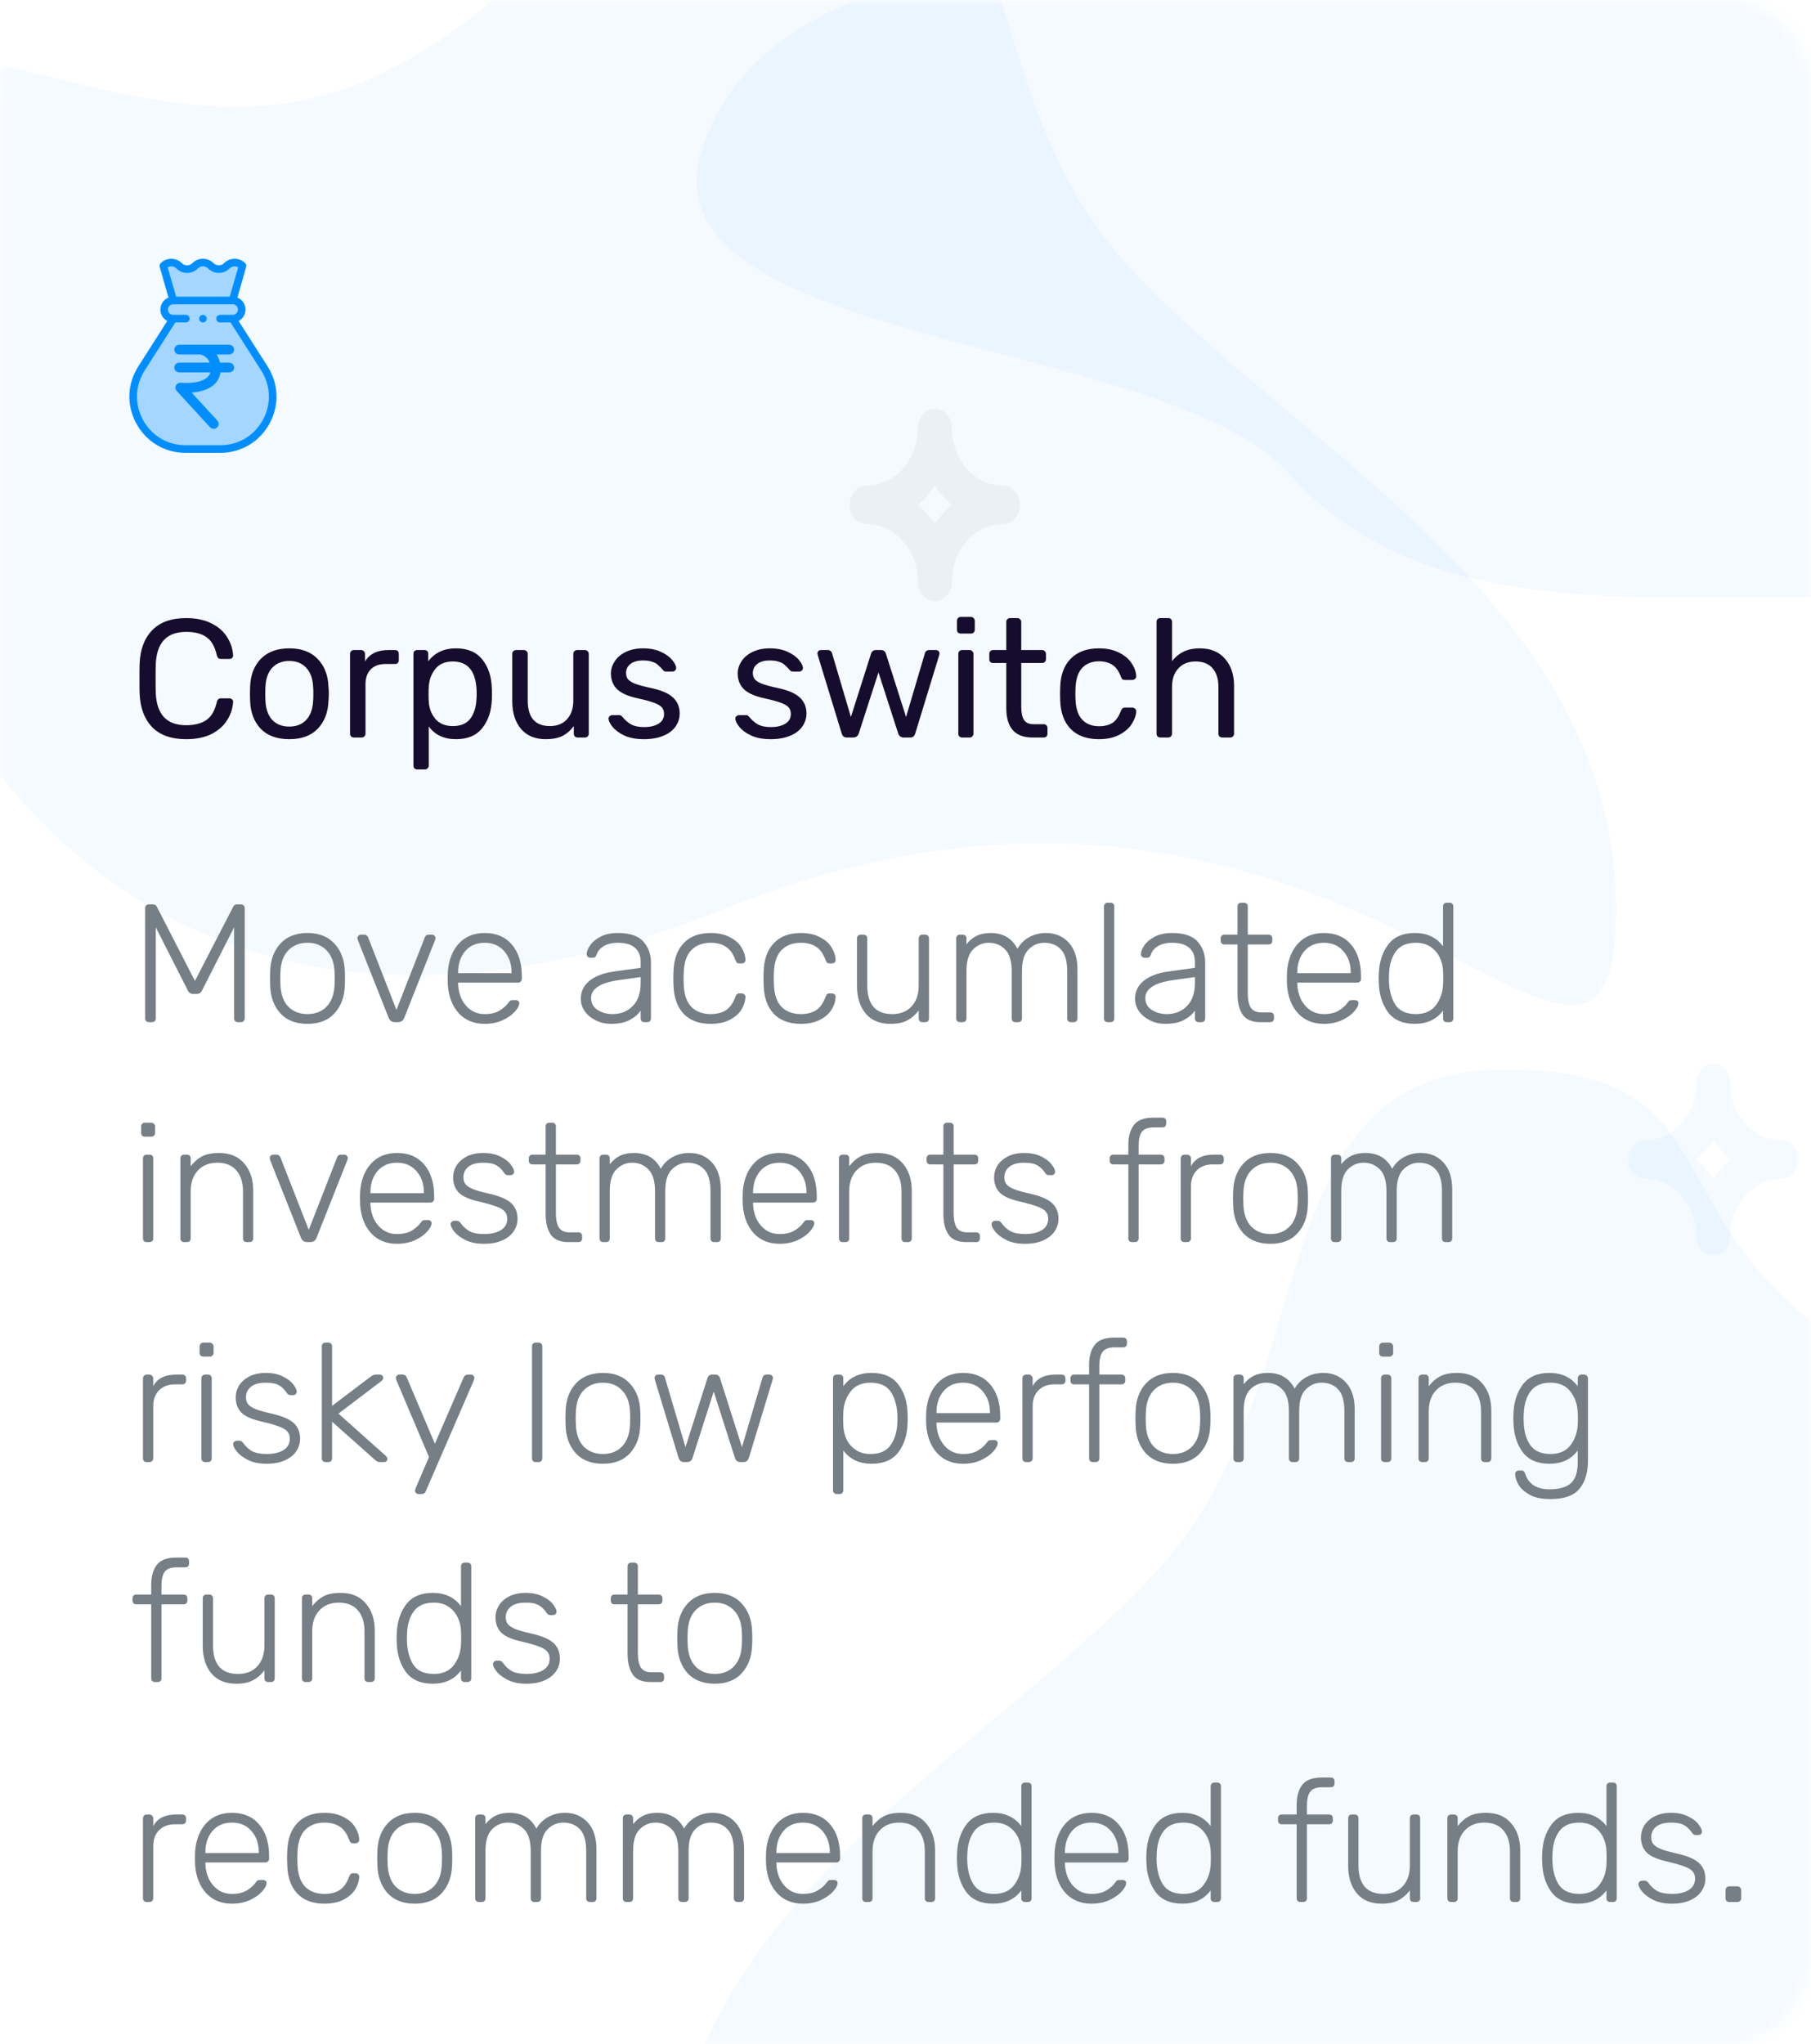 <svg width="140" height="158" viewBox="0 0 140 158" fill="none" xmlns="http://www.w3.org/2000/svg">
<mask id="mask0" mask-type="alpha" maskUnits="userSpaceOnUse" x="0" y="0" width="140" height="158">
<path d="M0 7.304C0 3.27 2.892 0 6.472 0H133.528C137.103 0 140 3.264 140 7.304V150.696C140 154.73 137.108 158 133.528 158H6.472C2.897 158 0 154.736 0 150.696V7.304Z" fill="white"/>
</mask>
<g mask="url(#mask0)">
<g filter="url(#filter0_dd)">
<path d="M-5.385 7.304C-5.385 3.27 -1.892 0 2.431 0H155.877C160.193 0 163.692 3.264 163.692 7.304V150.696C163.692 154.73 160.2 158 155.877 158H2.431C-1.885 158 -5.385 154.736 -5.385 150.696V7.304Z" fill="black"/>
</g>
<path d="M-5.385 7.304C-5.385 3.27 -1.892 0 2.431 0H155.877C160.193 0 163.692 3.264 163.692 7.304V150.696C163.692 154.73 160.2 158 155.877 158H2.431C-1.885 158 -5.385 154.736 -5.385 150.696V7.304Z" fill="white"/>
<path d="M137.71 88.135C135.535 88.135 133.764 86.137 133.764 83.682C133.764 82.862 133.175 82.198 132.449 82.198C131.723 82.198 131.134 82.862 131.134 83.682C131.134 86.137 129.364 88.135 127.189 88.135C126.463 88.135 125.874 88.798 125.874 89.619C125.874 90.44 126.463 91.103 127.189 91.103C129.364 91.103 131.134 93.101 131.134 95.556C131.134 96.377 131.723 97.04 132.449 97.04C133.175 97.04 133.764 96.377 133.764 95.556C133.764 93.101 135.535 91.103 137.71 91.103C138.436 91.103 139.025 90.44 139.025 89.619C139.025 88.798 138.436 88.135 137.71 88.135ZM132.449 91.108C132.074 90.544 131.629 90.042 131.13 89.619C131.629 89.196 132.074 88.695 132.449 88.13C132.824 88.695 133.27 89.196 133.768 89.619C133.27 90.042 132.824 90.544 132.449 91.108Z" fill="#F5FAFF"/>
<path d="M65.692 39.021C65.692 39.842 66.282 40.505 67.007 40.505C69.183 40.505 70.953 42.503 70.953 44.958C70.953 45.779 71.542 46.442 72.268 46.442C72.994 46.442 73.583 45.779 73.583 44.958C73.583 42.503 75.353 40.505 77.529 40.505C78.255 40.505 78.844 39.842 78.844 39.021C78.844 38.2 78.255 37.537 77.529 37.537C75.353 37.537 73.583 35.539 73.583 33.084C73.583 32.263 72.994 31.6 72.268 31.6C71.542 31.6 70.953 32.263 70.953 33.084C70.953 35.539 69.183 37.537 67.007 37.537C66.282 37.537 65.692 38.2 65.692 39.021ZM72.268 37.532C72.643 38.096 73.089 38.598 73.587 39.021C73.089 39.444 72.643 39.946 72.268 40.51C71.893 39.946 71.448 39.444 70.949 39.021C71.448 38.598 71.893 38.096 72.268 37.532Z" fill="#F5F3F6"/>
<path opacity="0.05" d="M95.984 -3.646C82.483 -3.646 59.164 -3.646 54.254 11.576C49.345 26.799 90.164 25.906 99.666 36.62C109.168 47.333 124.488 46.173 138.94 46.173C153.392 46.173 150.654 64.132 162.259 61.395C173.865 58.658 163.487 44.94 167.169 36.62C167.169 31.448 167.169 18.027 167.169 -3.646C134.849 -3.646 111.121 -3.646 95.984 -3.646Z" fill="#3792FC"/>
<path opacity="0.05" d="M56 70.242C103.716 51.113 124.923 94.154 124.923 70.242C124.923 46.331 99.475 34.375 86.75 20.028C74.026 5.681 79.594 -18.231 60.241 -18.231C40.888 -18.231 50.639 -4.827 29.491 5.681C8.344 16.189 -12.923 -11.057 -12.923 20.028C-12.923 51.113 8.284 89.372 56 70.242Z" fill="#3792FC"/>
<path opacity="0.05" d="M120.615 171.119C72.899 151.99 51.692 195.031 51.692 171.119C51.692 147.208 77.141 135.252 89.865 120.905C102.589 106.558 97.021 82.646 116.374 82.646C135.727 82.646 125.977 96.05 147.124 106.558C168.272 117.066 189.538 89.82 189.538 120.905C189.538 151.99 168.331 190.249 120.615 171.119Z" fill="#3792FC"/>
</g>
<path d="M14.394 57.13C13.241 57.13 12.362 56.818 11.755 56.194C11.157 55.561 10.836 54.699 10.793 53.607C10.784 53.373 10.78 52.992 10.78 52.463C10.78 51.926 10.784 51.536 10.793 51.293C10.836 50.201 11.157 49.343 11.755 48.719C12.362 48.086 13.241 47.77 14.394 47.77C15.165 47.77 15.82 47.909 16.357 48.186C16.894 48.455 17.297 48.81 17.566 49.252C17.843 49.694 17.995 50.166 18.021 50.669C18.021 50.747 17.991 50.812 17.93 50.864C17.878 50.907 17.813 50.929 17.735 50.929H17.085C16.998 50.929 16.929 50.907 16.877 50.864C16.825 50.821 16.786 50.747 16.76 50.643C16.613 49.976 16.344 49.508 15.954 49.239C15.573 48.97 15.053 48.836 14.394 48.836C12.886 48.836 12.102 49.677 12.041 51.358C12.032 51.592 12.028 51.952 12.028 52.437C12.028 52.922 12.032 53.291 12.041 53.542C12.102 55.215 12.886 56.051 14.394 56.051C15.044 56.051 15.564 55.917 15.954 55.648C16.344 55.379 16.613 54.916 16.76 54.257C16.786 54.153 16.825 54.079 16.877 54.036C16.929 53.993 16.998 53.971 17.085 53.971H17.735C17.813 53.971 17.878 53.997 17.93 54.049C17.991 54.092 18.021 54.153 18.021 54.231C17.995 54.734 17.843 55.206 17.566 55.648C17.297 56.09 16.894 56.45 16.357 56.727C15.82 56.996 15.165 57.13 14.394 57.13ZM22.363 57.13C21.41 57.13 20.674 56.861 20.154 56.324C19.642 55.787 19.369 55.072 19.334 54.179L19.322 53.62L19.334 53.061C19.369 52.168 19.646 51.453 20.166 50.916C20.695 50.379 21.427 50.11 22.363 50.11C23.299 50.11 24.027 50.379 24.547 50.916C25.076 51.453 25.358 52.168 25.392 53.061C25.41 53.252 25.419 53.438 25.419 53.62C25.419 53.802 25.41 53.988 25.392 54.179C25.358 55.072 25.081 55.787 24.561 56.324C24.049 56.861 23.317 57.13 22.363 57.13ZM22.363 56.155C22.918 56.155 23.356 55.982 23.677 55.635C24.006 55.28 24.183 54.773 24.209 54.114C24.218 54.027 24.223 53.863 24.223 53.62C24.223 53.377 24.218 53.213 24.209 53.126C24.183 52.467 24.006 51.965 23.677 51.618C23.356 51.263 22.918 51.085 22.363 51.085C21.809 51.085 21.367 51.263 21.038 51.618C20.717 51.965 20.544 52.467 20.517 53.126L20.505 53.62L20.517 54.114C20.544 54.773 20.717 55.28 21.038 55.635C21.367 55.982 21.809 56.155 22.363 56.155ZM27.359 57C27.272 57 27.199 56.974 27.138 56.922C27.086 56.861 27.06 56.788 27.06 56.701V50.552C27.06 50.465 27.086 50.392 27.138 50.331C27.199 50.27 27.272 50.24 27.359 50.24H27.905C28 50.24 28.074 50.27 28.126 50.331C28.187 50.383 28.217 50.457 28.217 50.552V51.124C28.572 50.535 29.175 50.24 30.024 50.24H30.531C30.626 50.24 30.7 50.266 30.752 50.318C30.804 50.37 30.83 50.444 30.83 50.539V51.02C30.83 51.107 30.804 51.18 30.752 51.241C30.7 51.293 30.626 51.319 30.531 51.319H29.79C29.313 51.319 28.936 51.458 28.659 51.735C28.39 52.012 28.256 52.389 28.256 52.866V56.701C28.256 56.788 28.226 56.861 28.165 56.922C28.104 56.974 28.031 57 27.944 57H27.359ZM32.26 59.47C32.173 59.47 32.099 59.444 32.039 59.392C31.987 59.34 31.961 59.266 31.961 59.171V50.539C31.961 50.444 31.987 50.37 32.039 50.318C32.099 50.266 32.173 50.24 32.26 50.24H32.806C32.901 50.24 32.975 50.266 33.027 50.318C33.079 50.37 33.105 50.444 33.105 50.539V51.111C33.607 50.444 34.322 50.11 35.25 50.11C36.16 50.11 36.84 50.4 37.291 50.981C37.75 51.553 37.993 52.285 38.019 53.178C38.027 53.273 38.032 53.421 38.032 53.62C38.032 53.819 38.027 53.967 38.019 54.062C37.993 54.946 37.75 55.678 37.291 56.259C36.84 56.84 36.16 57.13 35.25 57.13C34.322 57.13 33.62 56.801 33.144 56.142V59.171C33.144 59.258 33.113 59.327 33.053 59.379C33.001 59.44 32.931 59.47 32.845 59.47H32.26ZM35.003 56.116C35.627 56.116 36.082 55.921 36.368 55.531C36.654 55.141 36.81 54.63 36.836 53.997C36.844 53.91 36.849 53.785 36.849 53.62C36.849 51.956 36.233 51.124 35.003 51.124C34.396 51.124 33.937 51.328 33.625 51.735C33.321 52.134 33.161 52.606 33.144 53.152C33.135 53.247 33.131 53.416 33.131 53.659C33.131 53.902 33.135 54.071 33.144 54.166C33.161 54.695 33.326 55.154 33.638 55.544C33.958 55.925 34.413 56.116 35.003 56.116ZM42.188 57.13C41.365 57.13 40.728 56.866 40.277 56.337C39.827 55.8 39.601 55.089 39.601 54.205V50.539C39.601 50.452 39.627 50.383 39.679 50.331C39.74 50.27 39.814 50.24 39.9 50.24H40.498C40.585 50.24 40.654 50.27 40.706 50.331C40.767 50.383 40.797 50.452 40.797 50.539V54.14C40.797 55.457 41.369 56.116 42.513 56.116C43.068 56.116 43.506 55.943 43.826 55.596C44.156 55.241 44.32 54.755 44.32 54.14V50.539C44.32 50.452 44.346 50.383 44.398 50.331C44.459 50.27 44.533 50.24 44.619 50.24H45.217C45.304 50.24 45.373 50.27 45.425 50.331C45.486 50.383 45.516 50.452 45.516 50.539V56.701C45.516 56.788 45.486 56.861 45.425 56.922C45.373 56.974 45.304 57 45.217 57H44.658C44.572 57 44.498 56.974 44.437 56.922C44.385 56.861 44.359 56.788 44.359 56.701V56.116C44.108 56.454 43.813 56.71 43.475 56.883C43.137 57.048 42.708 57.13 42.188 57.13ZM49.775 57.13C49.177 57.13 48.67 57.035 48.254 56.844C47.847 56.645 47.544 56.419 47.344 56.168C47.145 55.917 47.045 55.709 47.045 55.544C47.045 55.457 47.076 55.392 47.136 55.349C47.197 55.297 47.262 55.271 47.331 55.271H47.877C47.929 55.271 47.968 55.28 47.994 55.297C48.029 55.314 48.072 55.353 48.124 55.414C48.324 55.657 48.545 55.847 48.787 55.986C49.039 56.125 49.372 56.194 49.788 56.194C50.256 56.194 50.629 56.107 50.906 55.934C51.192 55.761 51.335 55.509 51.335 55.18C51.335 54.963 51.275 54.79 51.153 54.66C51.032 54.53 50.828 54.413 50.542 54.309C50.265 54.205 49.849 54.092 49.294 53.971C48.54 53.806 48.007 53.568 47.695 53.256C47.383 52.944 47.227 52.541 47.227 52.047C47.227 51.726 47.323 51.419 47.513 51.124C47.704 50.821 47.986 50.578 48.358 50.396C48.74 50.205 49.19 50.11 49.71 50.11C50.256 50.11 50.72 50.201 51.101 50.383C51.491 50.565 51.782 50.777 51.972 51.02C52.172 51.263 52.271 51.466 52.271 51.631C52.271 51.709 52.241 51.774 52.18 51.826C52.128 51.878 52.063 51.904 51.985 51.904H51.491C51.37 51.904 51.283 51.856 51.231 51.761C51.084 51.596 50.958 51.471 50.854 51.384C50.759 51.289 50.616 51.211 50.425 51.15C50.235 51.081 49.996 51.046 49.71 51.046C49.286 51.046 48.961 51.137 48.735 51.319C48.51 51.492 48.397 51.726 48.397 52.021C48.397 52.203 48.445 52.359 48.54 52.489C48.636 52.61 48.818 52.727 49.086 52.84C49.355 52.944 49.754 53.052 50.282 53.165C51.106 53.338 51.686 53.585 52.024 53.906C52.371 54.227 52.544 54.638 52.544 55.141C52.544 55.514 52.436 55.852 52.219 56.155C52.011 56.458 51.695 56.697 51.27 56.87C50.854 57.043 50.356 57.13 49.775 57.13ZM59.576 57.13C58.978 57.13 58.471 57.035 58.055 56.844C57.648 56.645 57.344 56.419 57.145 56.168C56.946 55.917 56.846 55.709 56.846 55.544C56.846 55.457 56.876 55.392 56.937 55.349C56.998 55.297 57.063 55.271 57.132 55.271H57.678C57.73 55.271 57.769 55.28 57.795 55.297C57.83 55.314 57.873 55.353 57.925 55.414C58.124 55.657 58.345 55.847 58.588 55.986C58.839 56.125 59.173 56.194 59.589 56.194C60.057 56.194 60.43 56.107 60.707 55.934C60.993 55.761 61.136 55.509 61.136 55.18C61.136 54.963 61.075 54.79 60.954 54.66C60.833 54.53 60.629 54.413 60.343 54.309C60.066 54.205 59.65 54.092 59.095 53.971C58.341 53.806 57.808 53.568 57.496 53.256C57.184 52.944 57.028 52.541 57.028 52.047C57.028 51.726 57.123 51.419 57.314 51.124C57.505 50.821 57.786 50.578 58.159 50.396C58.54 50.205 58.991 50.11 59.511 50.11C60.057 50.11 60.521 50.201 60.902 50.383C61.292 50.565 61.582 50.777 61.773 51.02C61.972 51.263 62.072 51.466 62.072 51.631C62.072 51.709 62.042 51.774 61.981 51.826C61.929 51.878 61.864 51.904 61.786 51.904H61.292C61.171 51.904 61.084 51.856 61.032 51.761C60.885 51.596 60.759 51.471 60.655 51.384C60.56 51.289 60.417 51.211 60.226 51.15C60.035 51.081 59.797 51.046 59.511 51.046C59.086 51.046 58.761 51.137 58.536 51.319C58.311 51.492 58.198 51.726 58.198 52.021C58.198 52.203 58.246 52.359 58.341 52.489C58.436 52.61 58.618 52.727 58.887 52.84C59.156 52.944 59.554 53.052 60.083 53.165C60.906 53.338 61.487 53.585 61.825 53.906C62.172 54.227 62.345 54.638 62.345 55.141C62.345 55.514 62.237 55.852 62.02 56.155C61.812 56.458 61.496 56.697 61.071 56.87C60.655 57.043 60.157 57.13 59.576 57.13ZM65.48 57C65.359 57 65.268 56.974 65.207 56.922C65.146 56.87 65.099 56.788 65.064 56.675L63.218 50.643L63.192 50.513C63.192 50.435 63.218 50.37 63.27 50.318C63.322 50.266 63.387 50.24 63.465 50.24H63.998C64.085 50.24 64.154 50.266 64.206 50.318C64.267 50.361 64.301 50.405 64.31 50.448L65.779 55.414L67.339 50.513C67.356 50.444 67.395 50.383 67.456 50.331C67.517 50.27 67.599 50.24 67.703 50.24H68.119C68.223 50.24 68.305 50.27 68.366 50.331C68.427 50.383 68.466 50.444 68.483 50.513L70.043 55.414L71.512 50.448C71.521 50.405 71.551 50.361 71.603 50.318C71.664 50.266 71.737 50.24 71.824 50.24H72.357C72.435 50.24 72.5 50.266 72.552 50.318C72.604 50.37 72.63 50.435 72.63 50.513L72.604 50.643L70.758 56.675C70.723 56.788 70.676 56.87 70.615 56.922C70.554 56.974 70.463 57 70.342 57H69.874C69.649 57 69.501 56.892 69.432 56.675L67.911 51.969L66.39 56.675C66.321 56.892 66.173 57 65.948 57H65.48ZM74.278 48.966C74.192 48.966 74.118 48.94 74.057 48.888C74.005 48.827 73.979 48.754 73.979 48.667V47.991C73.979 47.904 74.005 47.831 74.057 47.77C74.118 47.709 74.192 47.679 74.278 47.679H75.045C75.132 47.679 75.206 47.709 75.266 47.77C75.327 47.831 75.357 47.904 75.357 47.991V48.667C75.357 48.754 75.327 48.827 75.266 48.888C75.206 48.94 75.132 48.966 75.045 48.966H74.278ZM74.382 57C74.296 57 74.222 56.974 74.161 56.922C74.109 56.861 74.083 56.788 74.083 56.701V50.539C74.083 50.452 74.109 50.383 74.161 50.331C74.222 50.27 74.296 50.24 74.382 50.24H74.954C75.041 50.24 75.11 50.27 75.162 50.331C75.223 50.383 75.253 50.452 75.253 50.539V56.701C75.253 56.788 75.223 56.861 75.162 56.922C75.11 56.974 75.041 57 74.954 57H74.382ZM79.806 57C78.463 57 77.791 56.242 77.791 54.725V51.241H76.764C76.678 51.241 76.608 51.215 76.556 51.163C76.504 51.111 76.478 51.042 76.478 50.955V50.539C76.478 50.452 76.504 50.383 76.556 50.331C76.608 50.27 76.678 50.24 76.764 50.24H77.791V48.069C77.791 47.982 77.817 47.913 77.869 47.861C77.921 47.8 77.991 47.77 78.077 47.77H78.649C78.736 47.77 78.805 47.8 78.857 47.861C78.918 47.913 78.948 47.982 78.948 48.069V50.24H80.56C80.647 50.24 80.716 50.27 80.768 50.331C80.829 50.383 80.859 50.452 80.859 50.539V50.955C80.859 51.042 80.829 51.111 80.768 51.163C80.716 51.215 80.647 51.241 80.56 51.241H78.948V54.634C78.948 55.076 79.018 55.41 79.156 55.635C79.304 55.86 79.551 55.973 79.897 55.973H80.69C80.777 55.973 80.846 56.003 80.898 56.064C80.95 56.116 80.976 56.185 80.976 56.272V56.701C80.976 56.788 80.95 56.861 80.898 56.922C80.846 56.974 80.777 57 80.69 57H79.806ZM84.951 57.13C84.023 57.13 83.299 56.87 82.779 56.35C82.26 55.821 81.987 55.085 81.96 54.14L81.948 53.62L81.96 53.1C81.987 52.155 82.26 51.423 82.779 50.903C83.299 50.374 84.023 50.11 84.951 50.11C85.575 50.11 86.099 50.223 86.523 50.448C86.957 50.665 87.278 50.938 87.486 51.267C87.702 51.596 87.819 51.926 87.837 52.255C87.845 52.333 87.815 52.402 87.746 52.463C87.685 52.524 87.615 52.554 87.537 52.554H86.966C86.879 52.554 86.814 52.537 86.77 52.502C86.727 52.459 86.684 52.385 86.641 52.281C86.484 51.856 86.268 51.557 85.99 51.384C85.722 51.202 85.379 51.111 84.963 51.111C84.418 51.111 83.984 51.28 83.663 51.618C83.343 51.956 83.169 52.472 83.144 53.165L83.13 53.62L83.144 54.075C83.169 54.768 83.343 55.284 83.663 55.622C83.984 55.96 84.418 56.129 84.963 56.129C85.388 56.129 85.735 56.042 86.004 55.869C86.272 55.687 86.484 55.384 86.641 54.959C86.684 54.855 86.727 54.786 86.77 54.751C86.814 54.708 86.879 54.686 86.966 54.686H87.537C87.615 54.686 87.685 54.716 87.746 54.777C87.815 54.838 87.845 54.907 87.837 54.985C87.819 55.306 87.702 55.631 87.486 55.96C87.278 56.289 86.957 56.567 86.523 56.792C86.099 57.017 85.575 57.13 84.951 57.13ZM89.706 57C89.619 57 89.546 56.974 89.485 56.922C89.433 56.861 89.407 56.788 89.407 56.701V48.069C89.407 47.974 89.433 47.9 89.485 47.848C89.546 47.796 89.619 47.77 89.706 47.77H90.304C90.399 47.77 90.473 47.796 90.525 47.848C90.577 47.9 90.603 47.974 90.603 48.069V51.098C90.854 50.777 91.149 50.535 91.487 50.37C91.834 50.197 92.258 50.11 92.761 50.11C93.593 50.11 94.239 50.379 94.698 50.916C95.166 51.445 95.4 52.147 95.4 53.022V56.701C95.4 56.788 95.37 56.861 95.309 56.922C95.257 56.974 95.188 57 95.101 57H94.49C94.403 57 94.33 56.974 94.269 56.922C94.217 56.861 94.191 56.788 94.191 56.701V53.1C94.191 52.476 94.039 51.991 93.736 51.644C93.433 51.297 92.995 51.124 92.423 51.124C91.868 51.124 91.426 51.302 91.097 51.657C90.768 52.004 90.603 52.485 90.603 53.1V56.701C90.603 56.788 90.573 56.861 90.512 56.922C90.46 56.974 90.391 57 90.304 57H89.706Z" fill="#160D2E"/>
<path d="M11.521 79C11.434 79 11.361 78.974 11.3 78.922C11.248 78.87 11.222 78.801 11.222 78.714V70.199C11.222 70.104 11.248 70.03 11.3 69.978C11.361 69.926 11.434 69.9 11.521 69.9H11.846C11.976 69.9 12.067 69.956 12.119 70.069L15.07 75.815L18.034 70.069C18.095 69.956 18.186 69.9 18.307 69.9H18.619C18.714 69.9 18.788 69.926 18.84 69.978C18.892 70.03 18.918 70.104 18.918 70.199V78.714C18.918 78.801 18.888 78.87 18.827 78.922C18.775 78.974 18.706 79 18.619 79H18.385C18.298 79 18.229 78.974 18.177 78.922C18.125 78.87 18.099 78.801 18.099 78.714V71.668L15.616 76.556C15.538 76.729 15.404 76.816 15.213 76.816H14.927C14.736 76.816 14.602 76.729 14.524 76.556L12.041 71.668V78.714C12.041 78.801 12.015 78.87 11.963 78.922C11.911 78.974 11.842 79 11.755 79H11.521ZM23.771 79.13C22.869 79.13 22.167 78.857 21.665 78.311C21.171 77.756 20.911 77.041 20.885 76.166L20.872 75.62L20.885 75.074C20.911 74.199 21.171 73.488 21.665 72.942C22.167 72.387 22.869 72.11 23.771 72.11C24.672 72.11 25.37 72.387 25.864 72.942C26.366 73.488 26.631 74.199 26.657 75.074C26.665 75.161 26.67 75.343 26.67 75.62C26.67 75.897 26.665 76.079 26.657 76.166C26.631 77.041 26.366 77.756 25.864 78.311C25.37 78.857 24.672 79.13 23.771 79.13ZM23.771 78.376C24.386 78.376 24.88 78.181 25.253 77.791C25.634 77.392 25.838 76.829 25.864 76.101C25.872 76.014 25.877 75.854 25.877 75.62C25.877 75.386 25.872 75.226 25.864 75.139C25.838 74.411 25.634 73.852 25.253 73.462C24.88 73.063 24.386 72.864 23.771 72.864C23.155 72.864 22.657 73.063 22.276 73.462C21.903 73.852 21.704 74.411 21.678 75.139L21.665 75.62L21.678 76.101C21.704 76.829 21.903 77.392 22.276 77.791C22.657 78.181 23.155 78.376 23.771 78.376ZM30.544 79C30.301 79 30.137 78.892 30.05 78.675L27.658 72.643L27.632 72.5C27.632 72.431 27.658 72.37 27.71 72.318C27.762 72.266 27.823 72.24 27.892 72.24H28.165C28.243 72.24 28.304 72.262 28.347 72.305C28.399 72.348 28.434 72.392 28.451 72.435L30.648 78.051L32.845 72.435C32.862 72.392 32.893 72.348 32.936 72.305C32.988 72.262 33.053 72.24 33.131 72.24H33.404C33.473 72.24 33.534 72.266 33.586 72.318C33.638 72.37 33.664 72.431 33.664 72.5L33.638 72.643L31.246 78.675C31.159 78.892 30.995 79 30.752 79H30.544ZM37.467 79.13C36.644 79.13 35.981 78.861 35.478 78.324C34.976 77.778 34.69 77.05 34.62 76.14L34.607 75.62L34.62 75.1C34.69 74.199 34.971 73.475 35.465 72.929C35.968 72.383 36.635 72.11 37.467 72.11C38.369 72.11 39.071 72.409 39.573 73.007C40.085 73.605 40.34 74.424 40.34 75.464V75.659C40.34 75.746 40.31 75.815 40.249 75.867C40.197 75.919 40.128 75.945 40.041 75.945H35.413V76.075C35.431 76.482 35.522 76.864 35.686 77.219C35.86 77.566 36.098 77.847 36.401 78.064C36.705 78.272 37.06 78.376 37.467 78.376C37.944 78.376 38.33 78.285 38.624 78.103C38.928 77.912 39.144 77.722 39.274 77.531C39.352 77.427 39.409 77.362 39.443 77.336C39.487 77.31 39.56 77.297 39.664 77.297H39.872C39.95 77.297 40.015 77.319 40.067 77.362C40.119 77.405 40.145 77.462 40.145 77.531C40.145 77.713 40.028 77.934 39.794 78.194C39.569 78.445 39.253 78.666 38.845 78.857C38.438 79.039 37.979 79.13 37.467 79.13ZM39.547 75.217V75.165C39.547 74.498 39.357 73.947 38.975 73.514C38.603 73.081 38.1 72.864 37.467 72.864C36.835 72.864 36.332 73.081 35.959 73.514C35.595 73.947 35.413 74.498 35.413 75.165V75.217H39.547ZM47.227 79.13C46.81 79.13 46.425 79.043 46.069 78.87C45.714 78.697 45.428 78.463 45.212 78.168C45.004 77.873 44.9 77.548 44.9 77.193C44.9 76.621 45.129 76.153 45.589 75.789C46.056 75.425 46.685 75.191 47.474 75.087L49.528 74.801V74.346C49.528 73.869 49.38 73.505 49.086 73.254C48.8 72.994 48.358 72.864 47.76 72.864C47.318 72.864 46.953 72.951 46.667 73.124C46.39 73.297 46.212 73.505 46.135 73.748C46.1 73.852 46.056 73.926 46.005 73.969C45.961 74.004 45.901 74.021 45.822 74.021H45.641C45.562 74.021 45.493 73.995 45.432 73.943C45.38 73.882 45.355 73.813 45.355 73.735C45.355 73.544 45.441 73.323 45.614 73.072C45.788 72.812 46.056 72.587 46.42 72.396C46.785 72.205 47.231 72.11 47.76 72.11C48.687 72.11 49.346 72.331 49.736 72.773C50.126 73.215 50.321 73.752 50.321 74.385V78.714C50.321 78.801 50.294 78.87 50.242 78.922C50.191 78.974 50.121 79 50.035 79H49.813C49.727 79 49.657 78.974 49.605 78.922C49.553 78.87 49.528 78.801 49.528 78.714V78.103C49.337 78.389 49.055 78.632 48.682 78.831C48.319 79.03 47.833 79.13 47.227 79.13ZM47.356 78.376C47.989 78.376 48.509 78.168 48.916 77.752C49.324 77.336 49.528 76.738 49.528 75.958V75.516L47.85 75.75C47.14 75.845 46.602 76.01 46.239 76.244C45.874 76.478 45.693 76.773 45.693 77.128C45.693 77.527 45.857 77.834 46.187 78.051C46.525 78.268 46.914 78.376 47.356 78.376ZM54.937 79.13C54.036 79.13 53.338 78.87 52.844 78.35C52.35 77.821 52.09 77.085 52.064 76.14L52.051 75.62L52.064 75.1C52.09 74.155 52.35 73.423 52.844 72.903C53.338 72.374 54.036 72.11 54.937 72.11C55.509 72.11 55.995 72.214 56.393 72.422C56.801 72.621 57.104 72.881 57.303 73.202C57.503 73.514 57.611 73.839 57.628 74.177C57.637 74.255 57.611 74.324 57.55 74.385C57.49 74.437 57.42 74.463 57.342 74.463H57.16C57.074 74.463 57.009 74.446 56.965 74.411C56.931 74.368 56.892 74.294 56.848 74.19C56.675 73.713 56.432 73.375 56.12 73.176C55.808 72.968 55.414 72.864 54.937 72.864C54.313 72.864 53.815 73.055 53.442 73.436C53.078 73.809 52.883 74.385 52.857 75.165L52.844 75.62L52.857 76.075C52.883 76.855 53.078 77.436 53.442 77.817C53.815 78.19 54.313 78.376 54.937 78.376C55.414 78.376 55.808 78.276 56.12 78.077C56.432 77.869 56.675 77.527 56.848 77.05C56.892 76.946 56.931 76.877 56.965 76.842C57.009 76.799 57.074 76.777 57.16 76.777H57.342C57.42 76.777 57.49 76.807 57.55 76.868C57.611 76.92 57.637 76.985 57.628 77.063C57.611 77.401 57.503 77.73 57.303 78.051C57.104 78.363 56.801 78.623 56.393 78.831C55.995 79.03 55.509 79.13 54.937 79.13ZM61.907 79.13C61.006 79.13 60.308 78.87 59.814 78.35C59.32 77.821 59.06 77.085 59.034 76.14L59.021 75.62L59.034 75.1C59.06 74.155 59.32 73.423 59.814 72.903C60.308 72.374 61.006 72.11 61.907 72.11C62.479 72.11 62.964 72.214 63.363 72.422C63.77 72.621 64.074 72.881 64.273 73.202C64.472 73.514 64.581 73.839 64.598 74.177C64.607 74.255 64.581 74.324 64.52 74.385C64.459 74.437 64.39 74.463 64.312 74.463H64.13C64.043 74.463 63.978 74.446 63.935 74.411C63.9 74.368 63.861 74.294 63.818 74.19C63.645 73.713 63.402 73.375 63.09 73.176C62.778 72.968 62.384 72.864 61.907 72.864C61.283 72.864 60.785 73.055 60.412 73.436C60.048 73.809 59.853 74.385 59.827 75.165L59.814 75.62L59.827 76.075C59.853 76.855 60.048 77.436 60.412 77.817C60.785 78.19 61.283 78.376 61.907 78.376C62.384 78.376 62.778 78.276 63.09 78.077C63.402 77.869 63.645 77.527 63.818 77.05C63.861 76.946 63.9 76.877 63.935 76.842C63.978 76.799 64.043 76.777 64.13 76.777H64.312C64.39 76.777 64.459 76.807 64.52 76.868C64.581 76.92 64.607 76.985 64.598 77.063C64.581 77.401 64.472 77.73 64.273 78.051C64.074 78.363 63.77 78.623 63.363 78.831C62.964 79.03 62.479 79.13 61.907 79.13ZM68.851 79.13C68.001 79.13 67.356 78.861 66.914 78.324C66.472 77.787 66.251 77.085 66.251 76.218V72.526C66.251 72.439 66.277 72.37 66.329 72.318C66.381 72.266 66.45 72.24 66.537 72.24H66.758C66.844 72.24 66.914 72.266 66.966 72.318C67.018 72.37 67.044 72.439 67.044 72.526V76.153C67.044 77.635 67.689 78.376 68.981 78.376C69.605 78.376 70.099 78.181 70.463 77.791C70.835 77.392 71.022 76.846 71.022 76.153V72.526C71.022 72.439 71.048 72.37 71.1 72.318C71.152 72.266 71.221 72.24 71.308 72.24H71.529C71.615 72.24 71.685 72.266 71.737 72.318C71.789 72.37 71.815 72.439 71.815 72.526V78.714C71.815 78.801 71.789 78.87 71.737 78.922C71.685 78.974 71.615 79 71.529 79H71.308C71.221 79 71.152 78.974 71.1 78.922C71.048 78.87 71.022 78.801 71.022 78.714V78.103C70.762 78.441 70.463 78.697 70.125 78.87C69.795 79.043 69.371 79.13 68.851 79.13ZM74.206 79C74.12 79 74.05 78.974 73.998 78.922C73.946 78.87 73.92 78.801 73.92 78.714V72.526C73.92 72.439 73.946 72.37 73.998 72.318C74.05 72.266 74.12 72.24 74.206 72.24H74.427C74.514 72.24 74.583 72.266 74.635 72.318C74.687 72.37 74.713 72.439 74.713 72.526V72.981C74.939 72.695 75.198 72.478 75.493 72.331C75.796 72.184 76.156 72.11 76.572 72.11C77.543 72.11 78.236 72.517 78.652 73.332C78.86 72.959 79.155 72.665 79.536 72.448C79.926 72.223 80.368 72.11 80.862 72.11C81.582 72.11 82.166 72.357 82.617 72.851C83.068 73.336 83.293 74.03 83.293 74.931V78.714C83.293 78.801 83.267 78.87 83.215 78.922C83.163 78.974 83.094 79 83.007 79H82.786C82.7 79 82.63 78.974 82.578 78.922C82.526 78.87 82.5 78.801 82.5 78.714V75.061C82.5 74.272 82.335 73.709 82.006 73.371C81.686 73.033 81.261 72.864 80.732 72.864C80.264 72.864 79.857 73.037 79.51 73.384C79.172 73.722 79.003 74.281 79.003 75.061V78.714C79.003 78.801 78.977 78.87 78.925 78.922C78.873 78.974 78.804 79 78.717 79H78.496C78.409 79 78.34 78.974 78.288 78.922C78.236 78.87 78.21 78.801 78.21 78.714V75.061C78.21 74.281 78.041 73.722 77.703 73.384C77.365 73.037 76.945 72.864 76.442 72.864C75.974 72.864 75.567 73.037 75.22 73.384C74.882 73.722 74.713 74.277 74.713 75.048V78.714C74.713 78.801 74.687 78.87 74.635 78.922C74.583 78.974 74.514 79 74.427 79H74.206ZM85.632 79C85.546 79 85.476 78.974 85.424 78.922C85.372 78.87 85.346 78.801 85.346 78.714V70.056C85.346 69.969 85.372 69.9 85.424 69.848C85.476 69.796 85.546 69.77 85.632 69.77H85.853C85.94 69.77 86.009 69.796 86.061 69.848C86.113 69.9 86.139 69.969 86.139 70.056V78.714C86.139 78.801 86.113 78.87 86.061 78.922C86.009 78.974 85.94 79 85.853 79H85.632ZM90.073 79.13C89.657 79.13 89.272 79.043 88.916 78.87C88.561 78.697 88.275 78.463 88.058 78.168C87.85 77.873 87.746 77.548 87.746 77.193C87.746 76.621 87.976 76.153 88.435 75.789C88.903 75.425 89.531 75.191 90.32 75.087L92.374 74.801V74.346C92.374 73.869 92.227 73.505 91.932 73.254C91.646 72.994 91.204 72.864 90.606 72.864C90.164 72.864 89.8 72.951 89.514 73.124C89.237 73.297 89.059 73.505 88.981 73.748C88.947 73.852 88.903 73.926 88.851 73.969C88.808 74.004 88.747 74.021 88.669 74.021H88.487C88.409 74.021 88.34 73.995 88.279 73.943C88.227 73.882 88.201 73.813 88.201 73.735C88.201 73.544 88.288 73.323 88.461 73.072C88.635 72.812 88.903 72.587 89.267 72.396C89.631 72.205 90.078 72.11 90.606 72.11C91.534 72.11 92.192 72.331 92.582 72.773C92.972 73.215 93.167 73.752 93.167 74.385V78.714C93.167 78.801 93.141 78.87 93.089 78.922C93.037 78.974 92.968 79 92.881 79H92.66C92.573 79 92.504 78.974 92.452 78.922C92.4 78.87 92.374 78.801 92.374 78.714V78.103C92.183 78.389 91.902 78.632 91.529 78.831C91.165 79.03 90.68 79.13 90.073 79.13ZM90.203 78.376C90.836 78.376 91.356 78.168 91.763 77.752C92.171 77.336 92.374 76.738 92.374 75.958V75.516L90.697 75.75C89.987 75.845 89.449 76.01 89.085 76.244C88.721 76.478 88.539 76.773 88.539 77.128C88.539 77.527 88.704 77.834 89.033 78.051C89.371 78.268 89.761 78.376 90.203 78.376ZM97.434 79C96.793 79 96.338 78.809 96.069 78.428C95.801 78.038 95.666 77.505 95.666 76.829V72.994H94.652C94.566 72.994 94.496 72.968 94.444 72.916C94.392 72.864 94.366 72.795 94.366 72.708V72.526C94.366 72.439 94.392 72.37 94.444 72.318C94.496 72.266 94.566 72.24 94.652 72.24H95.666V70.056C95.666 69.969 95.692 69.9 95.744 69.848C95.796 69.796 95.866 69.77 95.952 69.77H96.173C96.26 69.77 96.329 69.796 96.381 69.848C96.433 69.9 96.459 69.969 96.459 70.056V72.24H98.071C98.158 72.24 98.227 72.266 98.279 72.318C98.331 72.37 98.357 72.439 98.357 72.526V72.708C98.357 72.795 98.331 72.864 98.279 72.916C98.227 72.968 98.158 72.994 98.071 72.994H96.459V76.777C96.459 77.262 96.537 77.631 96.693 77.882C96.858 78.125 97.127 78.246 97.499 78.246H98.201C98.288 78.246 98.357 78.272 98.409 78.324C98.461 78.376 98.487 78.445 98.487 78.532V78.714C98.487 78.801 98.461 78.87 98.409 78.922C98.357 78.974 98.288 79 98.201 79H97.434ZM102.34 79.13C101.517 79.13 100.854 78.861 100.351 78.324C99.849 77.778 99.563 77.05 99.493 76.14L99.48 75.62L99.493 75.1C99.563 74.199 99.844 73.475 100.338 72.929C100.841 72.383 101.508 72.11 102.34 72.11C103.242 72.11 103.944 72.409 104.446 73.007C104.958 73.605 105.213 74.424 105.213 75.464V75.659C105.213 75.746 105.183 75.815 105.122 75.867C105.07 75.919 105.001 75.945 104.914 75.945H100.286V76.075C100.304 76.482 100.395 76.864 100.559 77.219C100.733 77.566 100.971 77.847 101.274 78.064C101.578 78.272 101.933 78.376 102.34 78.376C102.817 78.376 103.203 78.285 103.497 78.103C103.801 77.912 104.017 77.722 104.147 77.531C104.225 77.427 104.282 77.362 104.316 77.336C104.36 77.31 104.433 77.297 104.537 77.297H104.745C104.823 77.297 104.888 77.319 104.94 77.362C104.992 77.405 105.018 77.462 105.018 77.531C105.018 77.713 104.901 77.934 104.667 78.194C104.442 78.445 104.126 78.666 103.718 78.857C103.311 79.039 102.852 79.13 102.34 79.13ZM104.42 75.217V75.165C104.42 74.498 104.23 73.947 103.848 73.514C103.476 73.081 102.973 72.864 102.34 72.864C101.708 72.864 101.205 73.081 100.832 73.514C100.468 73.947 100.286 74.498 100.286 75.165V75.217H104.42ZM109.372 79.13C108.436 79.13 107.743 78.827 107.292 78.22C106.85 77.605 106.616 76.859 106.59 75.984L106.577 75.62L106.59 75.256C106.616 74.381 106.85 73.64 107.292 73.033C107.743 72.418 108.436 72.11 109.372 72.11C110.317 72.11 111.045 72.452 111.556 73.137V70.056C111.556 69.969 111.582 69.9 111.634 69.848C111.686 69.796 111.755 69.77 111.842 69.77H112.063C112.15 69.77 112.219 69.796 112.271 69.848C112.323 69.9 112.349 69.969 112.349 70.056V78.714C112.349 78.801 112.323 78.87 112.271 78.922C112.219 78.974 112.15 79 112.063 79H111.842C111.755 79 111.686 78.974 111.634 78.922C111.582 78.87 111.556 78.801 111.556 78.714V78.103C111.053 78.788 110.325 79.13 109.372 79.13ZM109.45 78.376C110.135 78.376 110.65 78.151 110.997 77.7C111.344 77.241 111.53 76.703 111.556 76.088C111.565 76.001 111.569 75.832 111.569 75.581C111.569 75.33 111.565 75.161 111.556 75.074C111.547 74.701 111.465 74.35 111.309 74.021C111.153 73.683 110.919 73.406 110.607 73.189C110.295 72.972 109.909 72.864 109.45 72.864C108.748 72.864 108.232 73.089 107.903 73.54C107.582 73.982 107.409 74.554 107.383 75.256L107.37 75.62C107.37 76.426 107.526 77.089 107.838 77.609C108.15 78.12 108.687 78.376 109.45 78.376ZM11.196 87.849C11.109 87.849 11.04 87.823 10.988 87.771C10.936 87.719 10.91 87.65 10.91 87.563V87.069C10.91 86.982 10.936 86.913 10.988 86.861C11.04 86.8 11.109 86.77 11.196 86.77H11.69C11.777 86.77 11.846 86.8 11.898 86.861C11.959 86.913 11.989 86.982 11.989 87.069V87.563C11.989 87.65 11.959 87.719 11.898 87.771C11.846 87.823 11.777 87.849 11.69 87.849H11.196ZM11.339 96C11.252 96 11.183 95.974 11.131 95.922C11.079 95.87 11.053 95.801 11.053 95.714V89.526C11.053 89.439 11.079 89.37 11.131 89.318C11.183 89.266 11.252 89.24 11.339 89.24H11.56C11.647 89.24 11.716 89.266 11.768 89.318C11.82 89.37 11.846 89.439 11.846 89.526V95.714C11.846 95.801 11.82 95.87 11.768 95.922C11.716 95.974 11.647 96 11.56 96H11.339ZM14.233 96C14.147 96 14.078 95.974 14.025 95.922C13.973 95.87 13.947 95.801 13.947 95.714V89.526C13.947 89.439 13.973 89.37 14.025 89.318C14.078 89.266 14.147 89.24 14.233 89.24H14.454C14.541 89.24 14.611 89.266 14.662 89.318C14.714 89.37 14.741 89.439 14.741 89.526V90.137C15.001 89.799 15.295 89.543 15.624 89.37C15.963 89.197 16.396 89.11 16.924 89.11C17.774 89.11 18.428 89.383 18.887 89.929C19.347 90.466 19.576 91.164 19.576 92.022V95.714C19.576 95.801 19.55 95.87 19.498 95.922C19.447 95.974 19.377 96 19.291 96H19.07C18.983 96 18.913 95.974 18.861 95.922C18.809 95.87 18.784 95.801 18.784 95.714V92.087C18.784 91.385 18.61 90.839 18.264 90.449C17.925 90.059 17.436 89.864 16.794 89.864C16.171 89.864 15.672 90.063 15.3 90.462C14.927 90.852 14.741 91.394 14.741 92.087V95.714C14.741 95.801 14.714 95.87 14.662 95.922C14.611 95.974 14.541 96 14.454 96H14.233ZM23.765 96C23.522 96 23.357 95.892 23.271 95.675L20.879 89.643L20.853 89.5C20.853 89.431 20.879 89.37 20.931 89.318C20.983 89.266 21.043 89.24 21.113 89.24H21.386C21.464 89.24 21.524 89.262 21.568 89.305C21.62 89.348 21.654 89.392 21.672 89.435L23.869 95.051L26.066 89.435C26.083 89.392 26.113 89.348 26.157 89.305C26.209 89.262 26.274 89.24 26.352 89.24H26.625C26.694 89.24 26.755 89.266 26.807 89.318C26.859 89.37 26.885 89.431 26.885 89.5L26.859 89.643L24.467 95.675C24.38 95.892 24.215 96 23.973 96H23.765ZM30.688 96.13C29.865 96.13 29.202 95.861 28.699 95.324C28.196 94.778 27.91 94.05 27.841 93.14L27.828 92.62L27.841 92.1C27.91 91.199 28.192 90.475 28.686 89.929C29.189 89.383 29.856 89.11 30.688 89.11C31.589 89.11 32.291 89.409 32.794 90.007C33.305 90.605 33.561 91.424 33.561 92.464V92.659C33.561 92.746 33.531 92.815 33.47 92.867C33.418 92.919 33.349 92.945 33.262 92.945H28.634V93.075C28.651 93.482 28.742 93.864 28.907 94.219C29.08 94.566 29.319 94.847 29.622 95.064C29.925 95.272 30.281 95.376 30.688 95.376C31.165 95.376 31.55 95.285 31.845 95.103C32.148 94.912 32.365 94.722 32.495 94.531C32.573 94.427 32.629 94.362 32.664 94.336C32.707 94.31 32.781 94.297 32.885 94.297H33.093C33.171 94.297 33.236 94.319 33.288 94.362C33.34 94.405 33.366 94.462 33.366 94.531C33.366 94.713 33.249 94.934 33.015 95.194C32.79 95.445 32.473 95.666 32.066 95.857C31.659 96.039 31.199 96.13 30.688 96.13ZM32.768 92.217V92.165C32.768 91.498 32.577 90.947 32.196 90.514C31.823 90.081 31.321 89.864 30.688 89.864C30.055 89.864 29.553 90.081 29.18 90.514C28.816 90.947 28.634 91.498 28.634 92.165V92.217H32.768ZM37.421 96.13C36.857 96.13 36.381 96.035 35.991 95.844C35.609 95.653 35.319 95.437 35.12 95.194C34.929 94.951 34.834 94.756 34.834 94.609C34.834 94.531 34.864 94.47 34.925 94.427C34.985 94.375 35.05 94.349 35.12 94.349H35.315C35.375 94.349 35.423 94.362 35.458 94.388C35.501 94.405 35.549 94.449 35.601 94.518C35.791 94.787 36.021 94.999 36.29 95.155C36.567 95.302 36.944 95.376 37.421 95.376C37.958 95.376 38.391 95.276 38.721 95.077C39.05 94.869 39.215 94.574 39.215 94.193C39.215 93.959 39.145 93.768 39.007 93.621C38.877 93.474 38.66 93.348 38.357 93.244C38.062 93.131 37.62 93.006 37.031 92.867C36.259 92.694 35.731 92.455 35.445 92.152C35.167 91.849 35.029 91.463 35.029 90.995C35.029 90.674 35.115 90.371 35.289 90.085C35.471 89.799 35.735 89.565 36.082 89.383C36.437 89.201 36.862 89.11 37.356 89.11C37.876 89.11 38.313 89.201 38.669 89.383C39.033 89.556 39.301 89.76 39.475 89.994C39.657 90.228 39.748 90.419 39.748 90.566C39.748 90.644 39.717 90.709 39.657 90.761C39.605 90.804 39.54 90.826 39.462 90.826H39.267C39.145 90.826 39.05 90.77 38.981 90.657C38.807 90.397 38.608 90.202 38.383 90.072C38.166 89.933 37.824 89.864 37.356 89.864C36.853 89.864 36.472 89.968 36.212 90.176C35.952 90.384 35.822 90.657 35.822 90.995C35.822 91.203 35.874 91.376 35.978 91.515C36.082 91.654 36.277 91.784 36.563 91.905C36.849 92.018 37.265 92.135 37.811 92.256C38.617 92.438 39.184 92.681 39.514 92.984C39.843 93.287 40.008 93.69 40.008 94.193C40.008 94.548 39.908 94.873 39.709 95.168C39.509 95.463 39.215 95.697 38.825 95.87C38.435 96.043 37.967 96.13 37.421 96.13ZM43.949 96C43.308 96 42.853 95.809 42.584 95.428C42.315 95.038 42.181 94.505 42.181 93.829V89.994H41.167C41.08 89.994 41.011 89.968 40.959 89.916C40.907 89.864 40.881 89.795 40.881 89.708V89.526C40.881 89.439 40.907 89.37 40.959 89.318C41.011 89.266 41.08 89.24 41.167 89.24H42.181V87.056C42.181 86.969 42.207 86.9 42.259 86.848C42.311 86.796 42.38 86.77 42.467 86.77H42.688C42.775 86.77 42.844 86.796 42.896 86.848C42.948 86.9 42.974 86.969 42.974 87.056V89.24H44.586C44.673 89.24 44.742 89.266 44.794 89.318C44.846 89.37 44.872 89.439 44.872 89.526V89.708C44.872 89.795 44.846 89.864 44.794 89.916C44.742 89.968 44.673 89.994 44.586 89.994H42.974V93.777C42.974 94.262 43.052 94.631 43.208 94.882C43.373 95.125 43.641 95.246 44.014 95.246H44.716C44.803 95.246 44.872 95.272 44.924 95.324C44.976 95.376 45.002 95.445 45.002 95.532V95.714C45.002 95.801 44.976 95.87 44.924 95.922C44.872 95.974 44.803 96 44.716 96H43.949ZM46.632 96C46.545 96 46.476 95.974 46.424 95.922C46.372 95.87 46.346 95.801 46.346 95.714V89.526C46.346 89.439 46.372 89.37 46.424 89.318C46.476 89.266 46.545 89.24 46.632 89.24H46.853C46.94 89.24 47.009 89.266 47.061 89.318C47.113 89.37 47.139 89.439 47.139 89.526V89.981C47.364 89.695 47.624 89.478 47.919 89.331C48.222 89.184 48.582 89.11 48.998 89.11C49.969 89.11 50.662 89.517 51.078 90.332C51.286 89.959 51.581 89.665 51.962 89.448C52.352 89.223 52.794 89.11 53.288 89.11C54.007 89.11 54.592 89.357 55.043 89.851C55.494 90.336 55.719 91.03 55.719 91.931V95.714C55.719 95.801 55.693 95.87 55.641 95.922C55.589 95.974 55.52 96 55.433 96H55.212C55.125 96 55.056 95.974 55.004 95.922C54.952 95.87 54.926 95.801 54.926 95.714V92.061C54.926 91.272 54.761 90.709 54.432 90.371C54.111 90.033 53.687 89.864 53.158 89.864C52.69 89.864 52.283 90.037 51.936 90.384C51.598 90.722 51.429 91.281 51.429 92.061V95.714C51.429 95.801 51.403 95.87 51.351 95.922C51.299 95.974 51.23 96 51.143 96H50.922C50.835 96 50.766 95.974 50.714 95.922C50.662 95.87 50.636 95.801 50.636 95.714V92.061C50.636 91.281 50.467 90.722 50.129 90.384C49.791 90.037 49.371 89.864 48.868 89.864C48.4 89.864 47.993 90.037 47.646 90.384C47.308 90.722 47.139 91.277 47.139 92.048V95.714C47.139 95.801 47.113 95.87 47.061 95.922C47.009 95.974 46.94 96 46.853 96H46.632ZM60.268 96.13C59.445 96.13 58.782 95.861 58.279 95.324C57.776 94.778 57.49 94.05 57.421 93.14L57.408 92.62L57.421 92.1C57.49 91.199 57.772 90.475 58.266 89.929C58.769 89.383 59.436 89.11 60.268 89.11C61.169 89.11 61.871 89.409 62.374 90.007C62.885 90.605 63.141 91.424 63.141 92.464V92.659C63.141 92.746 63.111 92.815 63.05 92.867C62.998 92.919 62.929 92.945 62.842 92.945H58.214V93.075C58.231 93.482 58.322 93.864 58.487 94.219C58.66 94.566 58.899 94.847 59.202 95.064C59.505 95.272 59.861 95.376 60.268 95.376C60.745 95.376 61.13 95.285 61.425 95.103C61.728 94.912 61.945 94.722 62.075 94.531C62.153 94.427 62.209 94.362 62.244 94.336C62.287 94.31 62.361 94.297 62.465 94.297H62.673C62.751 94.297 62.816 94.319 62.868 94.362C62.92 94.405 62.946 94.462 62.946 94.531C62.946 94.713 62.829 94.934 62.595 95.194C62.37 95.445 62.053 95.666 61.646 95.857C61.239 96.039 60.779 96.13 60.268 96.13ZM62.348 92.217V92.165C62.348 91.498 62.157 90.947 61.776 90.514C61.403 90.081 60.901 89.864 60.268 89.864C59.635 89.864 59.133 90.081 58.76 90.514C58.396 90.947 58.214 91.498 58.214 92.165V92.217H62.348ZM65.142 96C65.055 96 64.986 95.974 64.934 95.922C64.882 95.87 64.856 95.801 64.856 95.714V89.526C64.856 89.439 64.882 89.37 64.934 89.318C64.986 89.266 65.055 89.24 65.142 89.24H65.363C65.449 89.24 65.519 89.266 65.571 89.318C65.623 89.37 65.649 89.439 65.649 89.526V90.137C65.909 89.799 66.203 89.543 66.533 89.37C66.871 89.197 67.304 89.11 67.833 89.11C68.682 89.11 69.336 89.383 69.796 89.929C70.255 90.466 70.485 91.164 70.485 92.022V95.714C70.485 95.801 70.459 95.87 70.407 95.922C70.355 95.974 70.285 96 70.199 96H69.978C69.891 96 69.822 95.974 69.77 95.922C69.718 95.87 69.692 95.801 69.692 95.714V92.087C69.692 91.385 69.518 90.839 69.172 90.449C68.834 90.059 68.344 89.864 67.703 89.864C67.079 89.864 66.58 90.063 66.208 90.462C65.835 90.852 65.649 91.394 65.649 92.087V95.714C65.649 95.801 65.623 95.87 65.571 95.922C65.519 95.974 65.449 96 65.363 96H65.142ZM74.697 96C74.056 96 73.601 95.809 73.332 95.428C73.064 95.038 72.929 94.505 72.929 93.829V89.994H71.915C71.829 89.994 71.759 89.968 71.707 89.916C71.655 89.864 71.629 89.795 71.629 89.708V89.526C71.629 89.439 71.655 89.37 71.707 89.318C71.759 89.266 71.829 89.24 71.915 89.24H72.929V87.056C72.929 86.969 72.955 86.9 73.007 86.848C73.059 86.796 73.129 86.77 73.215 86.77H73.436C73.523 86.77 73.592 86.796 73.644 86.848C73.696 86.9 73.722 86.969 73.722 87.056V89.24H75.334C75.421 89.24 75.49 89.266 75.542 89.318C75.594 89.37 75.62 89.439 75.62 89.526V89.708C75.62 89.795 75.594 89.864 75.542 89.916C75.49 89.968 75.421 89.994 75.334 89.994H73.722V93.777C73.722 94.262 73.8 94.631 73.956 94.882C74.121 95.125 74.389 95.246 74.762 95.246H75.464C75.551 95.246 75.62 95.272 75.672 95.324C75.724 95.376 75.75 95.445 75.75 95.532V95.714C75.75 95.801 75.724 95.87 75.672 95.922C75.62 95.974 75.551 96 75.464 96H74.697ZM79.239 96.13C78.676 96.13 78.199 96.035 77.809 95.844C77.428 95.653 77.137 95.437 76.938 95.194C76.747 94.951 76.652 94.756 76.652 94.609C76.652 94.531 76.682 94.47 76.743 94.427C76.804 94.375 76.869 94.349 76.938 94.349H77.133C77.194 94.349 77.241 94.362 77.276 94.388C77.319 94.405 77.367 94.449 77.419 94.518C77.61 94.787 77.839 94.999 78.108 95.155C78.385 95.302 78.762 95.376 79.239 95.376C79.776 95.376 80.21 95.276 80.539 95.077C80.868 94.869 81.033 94.574 81.033 94.193C81.033 93.959 80.964 93.768 80.825 93.621C80.695 93.474 80.478 93.348 80.175 93.244C79.88 93.131 79.438 93.006 78.849 92.867C78.078 92.694 77.549 92.455 77.263 92.152C76.986 91.849 76.847 91.463 76.847 90.995C76.847 90.674 76.934 90.371 77.107 90.085C77.289 89.799 77.553 89.565 77.9 89.383C78.255 89.201 78.68 89.11 79.174 89.11C79.694 89.11 80.132 89.201 80.487 89.383C80.851 89.556 81.12 89.76 81.293 89.994C81.475 90.228 81.566 90.419 81.566 90.566C81.566 90.644 81.536 90.709 81.475 90.761C81.423 90.804 81.358 90.826 81.28 90.826H81.085C80.964 90.826 80.868 90.77 80.799 90.657C80.626 90.397 80.426 90.202 80.201 90.072C79.984 89.933 79.642 89.864 79.174 89.864C78.671 89.864 78.29 89.968 78.03 90.176C77.77 90.384 77.64 90.657 77.64 90.995C77.64 91.203 77.692 91.376 77.796 91.515C77.9 91.654 78.095 91.784 78.381 91.905C78.667 92.018 79.083 92.135 79.629 92.256C80.435 92.438 81.003 92.681 81.332 92.984C81.661 93.287 81.826 93.69 81.826 94.193C81.826 94.548 81.726 94.873 81.527 95.168C81.328 95.463 81.033 95.697 80.643 95.87C80.253 96.043 79.785 96.13 79.239 96.13ZM87.513 96C87.426 96 87.357 95.974 87.305 95.922C87.253 95.87 87.227 95.801 87.227 95.714V89.994H86.07C85.983 89.994 85.914 89.968 85.862 89.916C85.81 89.864 85.784 89.795 85.784 89.708V89.526C85.784 89.439 85.81 89.37 85.862 89.318C85.914 89.266 85.983 89.24 86.07 89.24H87.227V88.499C87.227 87.84 87.37 87.325 87.656 86.952C87.942 86.571 88.453 86.38 89.19 86.38H89.866C89.953 86.38 90.022 86.406 90.074 86.458C90.126 86.51 90.152 86.579 90.152 86.666V86.848C90.152 86.935 90.126 87.004 90.074 87.056C90.022 87.108 89.953 87.134 89.866 87.134H89.19C88.748 87.134 88.44 87.251 88.267 87.485C88.102 87.71 88.02 88.07 88.02 88.564V89.24H89.736C89.823 89.24 89.892 89.266 89.944 89.318C89.996 89.37 90.022 89.439 90.022 89.526V89.708C90.022 89.795 89.996 89.864 89.944 89.916C89.892 89.968 89.823 89.994 89.736 89.994H88.02V95.714C88.02 95.801 87.994 95.87 87.942 95.922C87.89 95.974 87.821 96 87.734 96H87.513ZM91.561 96C91.474 96 91.405 95.974 91.353 95.922C91.301 95.87 91.275 95.801 91.275 95.714V89.539C91.275 89.452 91.301 89.383 91.353 89.331C91.405 89.27 91.474 89.24 91.561 89.24H91.769C91.855 89.24 91.925 89.27 91.977 89.331C92.037 89.383 92.068 89.452 92.068 89.539V90.137C92.38 89.539 92.969 89.24 93.836 89.24H94.317C94.403 89.24 94.473 89.266 94.525 89.318C94.577 89.37 94.603 89.439 94.603 89.526V89.708C94.603 89.795 94.577 89.864 94.525 89.916C94.473 89.968 94.403 89.994 94.317 89.994H93.758C93.238 89.994 92.826 90.146 92.523 90.449C92.219 90.752 92.068 91.164 92.068 91.684V95.714C92.068 95.801 92.037 95.87 91.977 95.922C91.925 95.974 91.855 96 91.769 96H91.561ZM98.216 96.13C97.314 96.13 96.612 95.857 96.11 95.311C95.616 94.756 95.356 94.041 95.33 93.166L95.317 92.62L95.33 92.074C95.356 91.199 95.616 90.488 96.11 89.942C96.612 89.387 97.314 89.11 98.216 89.11C99.117 89.11 99.815 89.387 100.309 89.942C100.812 90.488 101.076 91.199 101.102 92.074C101.111 92.161 101.115 92.343 101.115 92.62C101.115 92.897 101.111 93.079 101.102 93.166C101.076 94.041 100.812 94.756 100.309 95.311C99.815 95.857 99.117 96.13 98.216 96.13ZM98.216 95.376C98.831 95.376 99.325 95.181 99.698 94.791C100.079 94.392 100.283 93.829 100.309 93.101C100.318 93.014 100.322 92.854 100.322 92.62C100.322 92.386 100.318 92.226 100.309 92.139C100.283 91.411 100.079 90.852 99.698 90.462C99.325 90.063 98.831 89.864 98.216 89.864C97.6 89.864 97.102 90.063 96.721 90.462C96.348 90.852 96.149 91.411 96.123 92.139L96.11 92.62L96.123 93.101C96.149 93.829 96.348 94.392 96.721 94.791C97.102 95.181 97.6 95.376 98.216 95.376ZM103.177 96C103.09 96 103.021 95.974 102.969 95.922C102.917 95.87 102.891 95.801 102.891 95.714V89.526C102.891 89.439 102.917 89.37 102.969 89.318C103.021 89.266 103.09 89.24 103.177 89.24H103.398C103.485 89.24 103.554 89.266 103.606 89.318C103.658 89.37 103.684 89.439 103.684 89.526V89.981C103.909 89.695 104.169 89.478 104.464 89.331C104.767 89.184 105.127 89.11 105.543 89.11C106.514 89.11 107.207 89.517 107.623 90.332C107.831 89.959 108.126 89.665 108.507 89.448C108.897 89.223 109.339 89.11 109.833 89.11C110.552 89.11 111.137 89.357 111.588 89.851C112.039 90.336 112.264 91.03 112.264 91.931V95.714C112.264 95.801 112.238 95.87 112.186 95.922C112.134 95.974 112.065 96 111.978 96H111.757C111.67 96 111.601 95.974 111.549 95.922C111.497 95.87 111.471 95.801 111.471 95.714V92.061C111.471 91.272 111.306 90.709 110.977 90.371C110.656 90.033 110.232 89.864 109.703 89.864C109.235 89.864 108.828 90.037 108.481 90.384C108.143 90.722 107.974 91.281 107.974 92.061V95.714C107.974 95.801 107.948 95.87 107.896 95.922C107.844 95.974 107.775 96 107.688 96H107.467C107.38 96 107.311 95.974 107.259 95.922C107.207 95.87 107.181 95.801 107.181 95.714V92.061C107.181 91.281 107.012 90.722 106.674 90.384C106.336 90.037 105.916 89.864 105.413 89.864C104.945 89.864 104.538 90.037 104.191 90.384C103.853 90.722 103.684 91.277 103.684 92.048V95.714C103.684 95.801 103.658 95.87 103.606 95.922C103.554 95.974 103.485 96 103.398 96H103.177ZM11.339 113C11.252 113 11.183 112.974 11.131 112.922C11.079 112.87 11.053 112.801 11.053 112.714V106.539C11.053 106.452 11.079 106.383 11.131 106.331C11.183 106.27 11.252 106.24 11.339 106.24H11.547C11.634 106.24 11.703 106.27 11.755 106.331C11.816 106.383 11.846 106.452 11.846 106.539V107.137C12.158 106.539 12.747 106.24 13.614 106.24H14.095C14.182 106.24 14.251 106.266 14.303 106.318C14.355 106.37 14.381 106.439 14.381 106.526V106.708C14.381 106.795 14.355 106.864 14.303 106.916C14.251 106.968 14.182 106.994 14.095 106.994H13.536C13.016 106.994 12.604 107.146 12.301 107.449C11.998 107.752 11.846 108.164 11.846 108.684V112.714C11.846 112.801 11.816 112.87 11.755 112.922C11.703 112.974 11.634 113 11.547 113H11.339ZM15.716 104.849C15.629 104.849 15.559 104.823 15.508 104.771C15.456 104.719 15.43 104.65 15.43 104.563V104.069C15.43 103.982 15.456 103.913 15.508 103.861C15.559 103.8 15.629 103.77 15.716 103.77H16.209C16.296 103.77 16.366 103.8 16.418 103.861C16.478 103.913 16.509 103.982 16.509 104.069V104.563C16.509 104.65 16.478 104.719 16.418 104.771C16.366 104.823 16.296 104.849 16.209 104.849H15.716ZM15.858 113C15.772 113 15.703 112.974 15.65 112.922C15.598 112.87 15.572 112.801 15.572 112.714V106.526C15.572 106.439 15.598 106.37 15.65 106.318C15.703 106.266 15.772 106.24 15.858 106.24H16.079C16.166 106.24 16.235 106.266 16.288 106.318C16.34 106.37 16.366 106.439 16.366 106.526V112.714C16.366 112.801 16.34 112.87 16.288 112.922C16.235 112.974 16.166 113 16.079 113H15.858ZM20.612 113.13C20.049 113.13 19.572 113.035 19.182 112.844C18.801 112.653 18.51 112.437 18.311 112.194C18.12 111.951 18.025 111.756 18.025 111.609C18.025 111.531 18.055 111.47 18.116 111.427C18.177 111.375 18.242 111.349 18.311 111.349H18.506C18.567 111.349 18.614 111.362 18.649 111.388C18.692 111.405 18.74 111.449 18.792 111.518C18.983 111.787 19.212 111.999 19.481 112.155C19.758 112.302 20.135 112.376 20.612 112.376C21.149 112.376 21.583 112.276 21.912 112.077C22.241 111.869 22.406 111.574 22.406 111.193C22.406 110.959 22.337 110.768 22.198 110.621C22.068 110.474 21.851 110.348 21.548 110.244C21.253 110.131 20.811 110.006 20.222 109.867C19.451 109.694 18.922 109.455 18.636 109.152C18.359 108.849 18.22 108.463 18.22 107.995C18.22 107.674 18.307 107.371 18.48 107.085C18.662 106.799 18.926 106.565 19.273 106.383C19.628 106.201 20.053 106.11 20.547 106.11C21.067 106.11 21.505 106.201 21.86 106.383C22.224 106.556 22.493 106.76 22.666 106.994C22.848 107.228 22.939 107.419 22.939 107.566C22.939 107.644 22.909 107.709 22.848 107.761C22.796 107.804 22.731 107.826 22.653 107.826H22.458C22.337 107.826 22.241 107.77 22.172 107.657C21.999 107.397 21.799 107.202 21.574 107.072C21.357 106.933 21.015 106.864 20.547 106.864C20.044 106.864 19.663 106.968 19.403 107.176C19.143 107.384 19.013 107.657 19.013 107.995C19.013 108.203 19.065 108.376 19.169 108.515C19.273 108.654 19.468 108.784 19.754 108.905C20.04 109.018 20.456 109.135 21.002 109.256C21.808 109.438 22.376 109.681 22.705 109.984C23.034 110.287 23.199 110.69 23.199 111.193C23.199 111.548 23.099 111.873 22.9 112.168C22.701 112.463 22.406 112.697 22.016 112.87C21.626 113.043 21.158 113.13 20.612 113.13ZM25.165 113C25.078 113 25.009 112.974 24.956 112.922C24.904 112.87 24.878 112.801 24.878 112.714V104.056C24.878 103.969 24.904 103.9 24.956 103.848C25.009 103.796 25.078 103.77 25.165 103.77H25.386C25.472 103.77 25.541 103.796 25.593 103.848C25.645 103.9 25.672 103.969 25.672 104.056V108.658L28.57 106.461C28.709 106.357 28.805 106.296 28.857 106.279C28.909 106.253 28.995 106.24 29.116 106.24H29.363C29.442 106.24 29.502 106.266 29.546 106.318C29.598 106.361 29.623 106.422 29.623 106.5C29.623 106.595 29.567 106.682 29.454 106.76L26.166 109.256L29.779 112.48C29.892 112.584 29.948 112.671 29.948 112.74C29.948 112.818 29.922 112.883 29.87 112.935C29.827 112.978 29.767 113 29.689 113H29.48C29.351 113 29.255 112.991 29.195 112.974C29.134 112.948 29.047 112.883 28.934 112.779L25.672 109.88V112.714C25.672 112.801 25.645 112.87 25.593 112.922C25.541 112.974 25.472 113 25.386 113H25.165ZM32.344 115.47C32.275 115.47 32.215 115.444 32.163 115.392C32.111 115.34 32.084 115.279 32.084 115.21C32.084 115.167 32.111 115.08 32.163 114.95L33.163 112.61L30.68 106.76C30.628 106.63 30.602 106.543 30.602 106.5C30.602 106.431 30.628 106.37 30.68 106.318C30.733 106.266 30.793 106.24 30.863 106.24H31.136C31.274 106.24 31.374 106.305 31.434 106.435L33.618 111.583L35.855 106.435C35.924 106.305 36.023 106.24 36.154 106.24H36.413C36.483 106.24 36.544 106.266 36.596 106.318C36.648 106.37 36.673 106.431 36.673 106.5C36.673 106.543 36.648 106.63 36.596 106.76L32.904 115.275C32.843 115.405 32.743 115.47 32.605 115.47H32.344ZM41.414 113C41.328 113 41.258 112.974 41.206 112.922C41.154 112.87 41.129 112.801 41.129 112.714V104.056C41.129 103.969 41.154 103.9 41.206 103.848C41.258 103.796 41.328 103.77 41.414 103.77H41.636C41.722 103.77 41.791 103.796 41.843 103.848C41.895 103.9 41.922 103.969 41.922 104.056V112.714C41.922 112.801 41.895 112.87 41.843 112.922C41.791 112.974 41.722 113 41.636 113H41.414ZM46.609 113.13C45.708 113.13 45.006 112.857 44.503 112.311C44.009 111.756 43.749 111.041 43.723 110.166L43.71 109.62L43.723 109.074C43.749 108.199 44.009 107.488 44.503 106.942C45.006 106.387 45.708 106.11 46.609 106.11C47.511 106.11 48.208 106.387 48.702 106.942C49.205 107.488 49.469 108.199 49.495 109.074C49.504 109.161 49.508 109.343 49.508 109.62C49.508 109.897 49.504 110.079 49.495 110.166C49.469 111.041 49.205 111.756 48.702 112.311C48.208 112.857 47.511 113.13 46.609 113.13ZM46.609 112.376C47.225 112.376 47.719 112.181 48.091 111.791C48.473 111.392 48.676 110.829 48.702 110.101C48.711 110.014 48.715 109.854 48.715 109.62C48.715 109.386 48.711 109.226 48.702 109.139C48.676 108.411 48.473 107.852 48.091 107.462C47.719 107.063 47.225 106.864 46.609 106.864C45.994 106.864 45.496 107.063 45.114 107.462C44.742 107.852 44.542 108.411 44.516 109.139L44.503 109.62L44.516 110.101C44.542 110.829 44.742 111.392 45.114 111.791C45.496 112.181 45.994 112.376 46.609 112.376ZM52.874 113C52.762 113 52.675 112.974 52.614 112.922C52.554 112.87 52.502 112.788 52.458 112.675L50.625 106.643L50.599 106.5C50.599 106.431 50.625 106.37 50.677 106.318C50.729 106.266 50.79 106.24 50.859 106.24H51.106C51.184 106.24 51.249 106.262 51.301 106.305C51.353 106.348 51.384 106.392 51.392 106.435L52.991 111.843L54.694 106.5C54.712 106.431 54.751 106.37 54.811 106.318C54.872 106.266 54.95 106.24 55.045 106.24H55.305C55.401 106.24 55.479 106.266 55.539 106.318C55.6 106.37 55.639 106.431 55.656 106.5L57.359 111.843L58.958 106.435C58.967 106.392 58.997 106.348 59.049 106.305C59.101 106.262 59.166 106.24 59.244 106.24H59.491C59.561 106.24 59.621 106.266 59.673 106.318C59.725 106.37 59.751 106.431 59.751 106.5L59.725 106.643L57.892 112.675C57.849 112.788 57.797 112.87 57.736 112.922C57.676 112.974 57.589 113 57.476 113H57.255C57.021 113 56.874 112.892 56.813 112.675L55.175 107.553L53.537 112.675C53.477 112.892 53.329 113 53.095 113H52.874ZM64.685 115.47C64.598 115.47 64.529 115.444 64.477 115.392C64.425 115.34 64.399 115.271 64.399 115.184V106.526C64.399 106.439 64.425 106.37 64.477 106.318C64.529 106.266 64.598 106.24 64.685 106.24H64.906C64.993 106.24 65.062 106.266 65.114 106.318C65.166 106.37 65.192 106.439 65.192 106.526V107.137C65.695 106.452 66.423 106.11 67.376 106.11C68.312 106.11 69.001 106.409 69.443 107.007C69.894 107.596 70.132 108.324 70.158 109.191C70.167 109.278 70.171 109.421 70.171 109.62C70.171 109.819 70.167 109.962 70.158 110.049C70.132 110.916 69.894 111.648 69.443 112.246C69.001 112.835 68.312 113.13 67.376 113.13C66.431 113.13 65.703 112.788 65.192 112.103V115.184C65.192 115.271 65.166 115.34 65.114 115.392C65.062 115.444 64.993 115.47 64.906 115.47H64.685ZM67.298 112.376C68 112.376 68.511 112.155 68.832 111.713C69.161 111.262 69.339 110.686 69.365 109.984C69.374 109.897 69.378 109.776 69.378 109.62C69.378 108.814 69.222 108.155 68.91 107.644C68.598 107.124 68.061 106.864 67.298 106.864C66.613 106.864 66.098 107.094 65.751 107.553C65.404 108.004 65.218 108.537 65.192 109.152L65.179 109.659L65.192 110.166C65.201 110.539 65.283 110.894 65.439 111.232C65.595 111.561 65.829 111.834 66.141 112.051C66.453 112.268 66.839 112.376 67.298 112.376ZM74.449 113.13C73.625 113.13 72.962 112.861 72.46 112.324C71.957 111.778 71.671 111.05 71.602 110.14L71.589 109.62L71.602 109.1C71.671 108.199 71.953 107.475 72.447 106.929C72.949 106.383 73.617 106.11 74.449 106.11C75.35 106.11 76.052 106.409 76.555 107.007C77.066 107.605 77.322 108.424 77.322 109.464V109.659C77.322 109.746 77.291 109.815 77.231 109.867C77.179 109.919 77.109 109.945 77.023 109.945H72.395V110.075C72.412 110.482 72.503 110.864 72.668 111.219C72.841 111.566 73.079 111.847 73.383 112.064C73.686 112.272 74.041 112.376 74.449 112.376C74.925 112.376 75.311 112.285 75.606 112.103C75.909 111.912 76.126 111.722 76.256 111.531C76.334 111.427 76.39 111.362 76.425 111.336C76.468 111.31 76.542 111.297 76.646 111.297H76.854C76.932 111.297 76.997 111.319 77.049 111.362C77.101 111.405 77.127 111.462 77.127 111.531C77.127 111.713 77.01 111.934 76.776 112.194C76.55 112.445 76.234 112.666 75.827 112.857C75.419 113.039 74.96 113.13 74.449 113.13ZM76.529 109.217V109.165C76.529 108.498 76.338 107.947 75.957 107.514C75.584 107.081 75.081 106.864 74.449 106.864C73.816 106.864 73.313 107.081 72.941 107.514C72.577 107.947 72.395 108.498 72.395 109.165V109.217H76.529ZM79.322 113C79.236 113 79.166 112.974 79.114 112.922C79.062 112.87 79.036 112.801 79.036 112.714V106.539C79.036 106.452 79.062 106.383 79.114 106.331C79.166 106.27 79.236 106.24 79.322 106.24H79.53C79.617 106.24 79.686 106.27 79.738 106.331C79.799 106.383 79.829 106.452 79.829 106.539V107.137C80.141 106.539 80.731 106.24 81.597 106.24H82.078C82.165 106.24 82.234 106.266 82.286 106.318C82.338 106.37 82.364 106.439 82.364 106.526V106.708C82.364 106.795 82.338 106.864 82.286 106.916C82.234 106.968 82.165 106.994 82.078 106.994H81.519C80.999 106.994 80.588 107.146 80.284 107.449C79.981 107.752 79.829 108.164 79.829 108.684V112.714C79.829 112.801 79.799 112.87 79.738 112.922C79.686 112.974 79.617 113 79.53 113H79.322ZM84.479 113C84.392 113 84.323 112.974 84.271 112.922C84.219 112.87 84.193 112.801 84.193 112.714V106.994H83.036C82.949 106.994 82.88 106.968 82.828 106.916C82.776 106.864 82.75 106.795 82.75 106.708V106.526C82.75 106.439 82.776 106.37 82.828 106.318C82.88 106.266 82.949 106.24 83.036 106.24H84.193V105.499C84.193 104.84 84.336 104.325 84.622 103.952C84.908 103.571 85.419 103.38 86.156 103.38H86.832C86.919 103.38 86.988 103.406 87.04 103.458C87.092 103.51 87.118 103.579 87.118 103.666V103.848C87.118 103.935 87.092 104.004 87.04 104.056C86.988 104.108 86.919 104.134 86.832 104.134H86.156C85.714 104.134 85.406 104.251 85.233 104.485C85.068 104.71 84.986 105.07 84.986 105.564V106.24H86.702C86.789 106.24 86.858 106.266 86.91 106.318C86.962 106.37 86.988 106.439 86.988 106.526V106.708C86.988 106.795 86.962 106.864 86.91 106.916C86.858 106.968 86.789 106.994 86.702 106.994H84.986V112.714C84.986 112.801 84.96 112.87 84.908 112.922C84.856 112.974 84.787 113 84.7 113H84.479ZM90.675 113.13C89.773 113.13 89.072 112.857 88.569 112.311C88.075 111.756 87.815 111.041 87.789 110.166L87.776 109.62L87.789 109.074C87.815 108.199 88.075 107.488 88.569 106.942C89.072 106.387 89.773 106.11 90.675 106.11C91.576 106.11 92.274 106.387 92.768 106.942C93.27 107.488 93.535 108.199 93.561 109.074C93.57 109.161 93.574 109.343 93.574 109.62C93.574 109.897 93.57 110.079 93.561 110.166C93.535 111.041 93.27 111.756 92.768 112.311C92.274 112.857 91.576 113.13 90.675 113.13ZM90.675 112.376C91.29 112.376 91.784 112.181 92.157 111.791C92.538 111.392 92.742 110.829 92.768 110.101C92.776 110.014 92.781 109.854 92.781 109.62C92.781 109.386 92.776 109.226 92.768 109.139C92.742 108.411 92.538 107.852 92.157 107.462C91.784 107.063 91.29 106.864 90.675 106.864C90.059 106.864 89.561 107.063 89.18 107.462C88.807 107.852 88.608 108.411 88.582 109.139L88.569 109.62L88.582 110.101C88.608 110.829 88.807 111.392 89.18 111.791C89.561 112.181 90.059 112.376 90.675 112.376ZM95.636 113C95.549 113 95.48 112.974 95.428 112.922C95.376 112.87 95.35 112.801 95.35 112.714V106.526C95.35 106.439 95.376 106.37 95.428 106.318C95.48 106.266 95.549 106.24 95.636 106.24H95.857C95.944 106.24 96.013 106.266 96.065 106.318C96.117 106.37 96.143 106.439 96.143 106.526V106.981C96.368 106.695 96.628 106.478 96.923 106.331C97.226 106.184 97.586 106.11 98.002 106.11C98.972 106.11 99.666 106.517 100.082 107.332C100.29 106.959 100.585 106.665 100.966 106.448C101.356 106.223 101.798 106.11 102.292 106.11C103.011 106.11 103.596 106.357 104.047 106.851C104.498 107.336 104.723 108.03 104.723 108.931V112.714C104.723 112.801 104.697 112.87 104.645 112.922C104.593 112.974 104.524 113 104.437 113H104.216C104.129 113 104.06 112.974 104.008 112.922C103.956 112.87 103.93 112.801 103.93 112.714V109.061C103.93 108.272 103.765 107.709 103.436 107.371C103.115 107.033 102.691 106.864 102.162 106.864C101.694 106.864 101.287 107.037 100.94 107.384C100.602 107.722 100.433 108.281 100.433 109.061V112.714C100.433 112.801 100.407 112.87 100.355 112.922C100.303 112.974 100.234 113 100.147 113H99.926C99.839 113 99.77 112.974 99.718 112.922C99.666 112.87 99.64 112.801 99.64 112.714V109.061C99.64 108.281 99.471 107.722 99.133 107.384C98.795 107.037 98.374 106.864 97.872 106.864C97.404 106.864 96.996 107.037 96.65 107.384C96.312 107.722 96.143 108.277 96.143 109.048V112.714C96.143 112.801 96.117 112.87 96.065 112.922C96.013 112.974 95.944 113 95.857 113H95.636ZM106.906 104.849C106.819 104.849 106.75 104.823 106.698 104.771C106.646 104.719 106.62 104.65 106.62 104.563V104.069C106.62 103.982 106.646 103.913 106.698 103.861C106.75 103.8 106.819 103.77 106.906 103.77H107.4C107.487 103.77 107.556 103.8 107.608 103.861C107.669 103.913 107.699 103.982 107.699 104.069V104.563C107.699 104.65 107.669 104.719 107.608 104.771C107.556 104.823 107.487 104.849 107.4 104.849H106.906ZM107.049 113C106.962 113 106.893 112.974 106.841 112.922C106.789 112.87 106.763 112.801 106.763 112.714V106.526C106.763 106.439 106.789 106.37 106.841 106.318C106.893 106.266 106.962 106.24 107.049 106.24H107.27C107.357 106.24 107.426 106.266 107.478 106.318C107.53 106.37 107.556 106.439 107.556 106.526V112.714C107.556 112.801 107.53 112.87 107.478 112.922C107.426 112.974 107.357 113 107.27 113H107.049ZM109.943 113C109.857 113 109.787 112.974 109.735 112.922C109.683 112.87 109.657 112.801 109.657 112.714V106.526C109.657 106.439 109.683 106.37 109.735 106.318C109.787 106.266 109.857 106.24 109.943 106.24H110.164C110.251 106.24 110.32 106.266 110.372 106.318C110.424 106.37 110.45 106.439 110.45 106.526V107.137C110.71 106.799 111.005 106.543 111.334 106.37C111.672 106.197 112.106 106.11 112.634 106.11C113.484 106.11 114.138 106.383 114.597 106.929C115.057 107.466 115.286 108.164 115.286 109.022V112.714C115.286 112.801 115.26 112.87 115.208 112.922C115.156 112.974 115.087 113 115 113H114.779C114.693 113 114.623 112.974 114.571 112.922C114.519 112.87 114.493 112.801 114.493 112.714V109.087C114.493 108.385 114.32 107.839 113.973 107.449C113.635 107.059 113.146 106.864 112.504 106.864C111.88 106.864 111.382 107.063 111.009 107.462C110.637 107.852 110.45 108.394 110.45 109.087V112.714C110.45 112.801 110.424 112.87 110.372 112.922C110.32 112.974 110.251 113 110.164 113H109.943ZM119.847 115.86C119.171 115.86 118.63 115.743 118.222 115.509C117.815 115.275 117.529 115.006 117.364 114.703C117.208 114.408 117.13 114.148 117.13 113.923C117.13 113.845 117.156 113.78 117.208 113.728C117.269 113.676 117.338 113.65 117.416 113.65H117.598C117.676 113.65 117.737 113.667 117.78 113.702C117.832 113.745 117.876 113.819 117.91 113.923C118.179 114.712 118.803 115.106 119.782 115.106C120.528 115.106 121.078 114.95 121.433 114.638C121.789 114.335 121.966 113.789 121.966 113V112.103C121.464 112.788 120.736 113.13 119.782 113.13C118.846 113.13 118.153 112.827 117.702 112.22C117.26 111.605 117.026 110.859 117 109.984L116.987 109.62L117 109.256C117.026 108.381 117.26 107.64 117.702 107.033C118.153 106.418 118.846 106.11 119.782 106.11C120.727 106.11 121.455 106.452 121.966 107.137V106.539C121.966 106.452 121.992 106.383 122.044 106.331C122.096 106.27 122.166 106.24 122.252 106.24H122.46C122.547 106.24 122.616 106.27 122.668 106.331C122.729 106.383 122.759 106.452 122.759 106.539V112.87C122.759 113.797 122.543 114.525 122.109 115.054C121.676 115.591 120.922 115.86 119.847 115.86ZM119.86 112.376C120.545 112.376 121.061 112.151 121.407 111.7C121.754 111.241 121.94 110.703 121.966 110.088C121.975 110.001 121.979 109.845 121.979 109.62C121.979 109.395 121.975 109.239 121.966 109.152C121.94 108.537 121.754 108.004 121.407 107.553C121.061 107.094 120.545 106.864 119.86 106.864C119.158 106.864 118.643 107.089 118.313 107.54C117.993 107.982 117.819 108.554 117.793 109.256L117.78 109.62L117.793 109.984C117.819 110.686 117.993 111.262 118.313 111.713C118.643 112.155 119.158 112.376 119.86 112.376ZM11.976 130C11.889 130 11.82 129.974 11.768 129.922C11.716 129.87 11.69 129.801 11.69 129.714V123.994H10.533C10.446 123.994 10.377 123.968 10.325 123.916C10.273 123.864 10.247 123.795 10.247 123.708V123.526C10.247 123.439 10.273 123.37 10.325 123.318C10.377 123.266 10.446 123.24 10.533 123.24H11.69V122.499C11.69 121.84 11.833 121.325 12.119 120.952C12.405 120.571 12.916 120.38 13.653 120.38H14.329C14.416 120.38 14.485 120.406 14.537 120.458C14.589 120.51 14.615 120.579 14.615 120.666V120.848C14.615 120.935 14.589 121.004 14.537 121.056C14.485 121.108 14.416 121.134 14.329 121.134H13.653C13.211 121.134 12.903 121.251 12.73 121.485C12.565 121.71 12.483 122.07 12.483 122.564V123.24H14.199C14.286 123.24 14.355 123.266 14.407 123.318C14.459 123.37 14.485 123.439 14.485 123.526V123.708C14.485 123.795 14.459 123.864 14.407 123.916C14.355 123.968 14.286 123.994 14.199 123.994H12.483V129.714C12.483 129.801 12.457 129.87 12.405 129.922C12.353 129.974 12.284 130 12.197 130H11.976ZM18.273 130.13C17.423 130.13 16.778 129.861 16.336 129.324C15.894 128.787 15.673 128.085 15.673 127.218V123.526C15.673 123.439 15.699 123.37 15.751 123.318C15.803 123.266 15.872 123.24 15.959 123.24H16.18C16.266 123.24 16.336 123.266 16.388 123.318C16.44 123.37 16.466 123.439 16.466 123.526V127.153C16.466 128.635 17.111 129.376 18.403 129.376C19.027 129.376 19.521 129.181 19.885 128.791C20.257 128.392 20.444 127.846 20.444 127.153V123.526C20.444 123.439 20.47 123.37 20.522 123.318C20.574 123.266 20.643 123.24 20.73 123.24H20.951C21.037 123.24 21.107 123.266 21.159 123.318C21.211 123.37 21.237 123.439 21.237 123.526V129.714C21.237 129.801 21.211 129.87 21.159 129.922C21.107 129.974 21.037 130 20.951 130H20.73C20.643 130 20.574 129.974 20.522 129.922C20.47 129.87 20.444 129.801 20.444 129.714V129.103C20.184 129.441 19.885 129.697 19.547 129.87C19.217 130.043 18.793 130.13 18.273 130.13ZM23.628 130C23.541 130 23.472 129.974 23.42 129.922C23.368 129.87 23.342 129.801 23.342 129.714V123.526C23.342 123.439 23.368 123.37 23.42 123.318C23.472 123.266 23.541 123.24 23.628 123.24H23.849C23.936 123.24 24.005 123.266 24.057 123.318C24.109 123.37 24.135 123.439 24.135 123.526V124.137C24.395 123.799 24.69 123.543 25.019 123.37C25.357 123.197 25.79 123.11 26.319 123.11C27.168 123.11 27.823 123.383 28.282 123.929C28.741 124.466 28.971 125.164 28.971 126.022V129.714C28.971 129.801 28.945 129.87 28.893 129.922C28.841 129.974 28.772 130 28.685 130H28.464C28.377 130 28.308 129.974 28.256 129.922C28.204 129.87 28.178 129.801 28.178 129.714V126.087C28.178 125.385 28.005 124.839 27.658 124.449C27.32 124.059 26.83 123.864 26.189 123.864C25.565 123.864 25.067 124.063 24.694 124.462C24.321 124.852 24.135 125.394 24.135 126.087V129.714C24.135 129.801 24.109 129.87 24.057 129.922C24.005 129.974 23.936 130 23.849 130H23.628ZM33.454 130.13C32.518 130.13 31.825 129.827 31.374 129.22C30.932 128.605 30.698 127.859 30.672 126.984L30.659 126.62L30.672 126.256C30.698 125.381 30.932 124.64 31.374 124.033C31.825 123.418 32.518 123.11 33.454 123.11C34.399 123.11 35.127 123.452 35.638 124.137V121.056C35.638 120.969 35.664 120.9 35.716 120.848C35.768 120.796 35.837 120.77 35.924 120.77H36.145C36.232 120.77 36.301 120.796 36.353 120.848C36.405 120.9 36.431 120.969 36.431 121.056V129.714C36.431 129.801 36.405 129.87 36.353 129.922C36.301 129.974 36.232 130 36.145 130H35.924C35.837 130 35.768 129.974 35.716 129.922C35.664 129.87 35.638 129.801 35.638 129.714V129.103C35.135 129.788 34.407 130.13 33.454 130.13ZM33.532 129.376C34.217 129.376 34.732 129.151 35.079 128.7C35.426 128.241 35.612 127.703 35.638 127.088C35.647 127.001 35.651 126.832 35.651 126.581C35.651 126.33 35.647 126.161 35.638 126.074C35.629 125.701 35.547 125.35 35.391 125.021C35.235 124.683 35.001 124.406 34.689 124.189C34.377 123.972 33.991 123.864 33.532 123.864C32.83 123.864 32.314 124.089 31.985 124.54C31.664 124.982 31.491 125.554 31.465 126.256L31.452 126.62C31.452 127.426 31.608 128.089 31.92 128.609C32.232 129.12 32.769 129.376 33.532 129.376ZM40.696 130.13C40.133 130.13 39.656 130.035 39.266 129.844C38.885 129.653 38.594 129.437 38.395 129.194C38.204 128.951 38.109 128.756 38.109 128.609C38.109 128.531 38.139 128.47 38.2 128.427C38.261 128.375 38.326 128.349 38.395 128.349H38.59C38.651 128.349 38.698 128.362 38.733 128.388C38.776 128.405 38.824 128.449 38.876 128.518C39.067 128.787 39.296 128.999 39.565 129.155C39.842 129.302 40.219 129.376 40.696 129.376C41.233 129.376 41.667 129.276 41.996 129.077C42.325 128.869 42.49 128.574 42.49 128.193C42.49 127.959 42.421 127.768 42.282 127.621C42.152 127.474 41.935 127.348 41.632 127.244C41.337 127.131 40.895 127.006 40.306 126.867C39.535 126.694 39.006 126.455 38.72 126.152C38.443 125.849 38.304 125.463 38.304 124.995C38.304 124.674 38.391 124.371 38.564 124.085C38.746 123.799 39.01 123.565 39.357 123.383C39.712 123.201 40.137 123.11 40.631 123.11C41.151 123.11 41.589 123.201 41.944 123.383C42.308 123.556 42.577 123.76 42.75 123.994C42.932 124.228 43.023 124.419 43.023 124.566C43.023 124.644 42.993 124.709 42.932 124.761C42.88 124.804 42.815 124.826 42.737 124.826H42.542C42.421 124.826 42.325 124.77 42.256 124.657C42.083 124.397 41.883 124.202 41.658 124.072C41.441 123.933 41.099 123.864 40.631 123.864C40.128 123.864 39.747 123.968 39.487 124.176C39.227 124.384 39.097 124.657 39.097 124.995C39.097 125.203 39.149 125.376 39.253 125.515C39.357 125.654 39.552 125.784 39.838 125.905C40.124 126.018 40.54 126.135 41.086 126.256C41.892 126.438 42.46 126.681 42.789 126.984C43.118 127.287 43.283 127.69 43.283 128.193C43.283 128.548 43.183 128.873 42.984 129.168C42.785 129.463 42.49 129.697 42.1 129.87C41.71 130.043 41.242 130.13 40.696 130.13ZM50.284 130C49.643 130 49.188 129.809 48.919 129.428C48.65 129.038 48.516 128.505 48.516 127.829V123.994H47.502C47.415 123.994 47.346 123.968 47.294 123.916C47.242 123.864 47.216 123.795 47.216 123.708V123.526C47.216 123.439 47.242 123.37 47.294 123.318C47.346 123.266 47.415 123.24 47.502 123.24H48.516V121.056C48.516 120.969 48.542 120.9 48.594 120.848C48.646 120.796 48.715 120.77 48.802 120.77H49.023C49.11 120.77 49.179 120.796 49.231 120.848C49.283 120.9 49.309 120.969 49.309 121.056V123.24H50.921C51.008 123.24 51.077 123.266 51.129 123.318C51.181 123.37 51.207 123.439 51.207 123.526V123.708C51.207 123.795 51.181 123.864 51.129 123.916C51.077 123.968 51.008 123.994 50.921 123.994H49.309V127.777C49.309 128.262 49.387 128.631 49.543 128.882C49.708 129.125 49.976 129.246 50.349 129.246H51.051C51.138 129.246 51.207 129.272 51.259 129.324C51.311 129.376 51.337 129.445 51.337 129.532V129.714C51.337 129.801 51.311 129.87 51.259 129.922C51.207 129.974 51.138 130 51.051 130H50.284ZM55.255 130.13C54.354 130.13 53.652 129.857 53.149 129.311C52.655 128.756 52.395 128.041 52.369 127.166L52.356 126.62L52.369 126.074C52.395 125.199 52.655 124.488 53.149 123.942C53.652 123.387 54.354 123.11 55.255 123.11C56.156 123.11 56.854 123.387 57.348 123.942C57.851 124.488 58.115 125.199 58.141 126.074C58.15 126.161 58.154 126.343 58.154 126.62C58.154 126.897 58.15 127.079 58.141 127.166C58.115 128.041 57.851 128.756 57.348 129.311C56.854 129.857 56.156 130.13 55.255 130.13ZM55.255 129.376C55.87 129.376 56.364 129.181 56.737 128.791C57.118 128.392 57.322 127.829 57.348 127.101C57.357 127.014 57.361 126.854 57.361 126.62C57.361 126.386 57.357 126.226 57.348 126.139C57.322 125.411 57.118 124.852 56.737 124.462C56.364 124.063 55.87 123.864 55.255 123.864C54.64 123.864 54.141 124.063 53.76 124.462C53.387 124.852 53.188 125.411 53.162 126.139L53.149 126.62L53.162 127.101C53.188 127.829 53.387 128.392 53.76 128.791C54.141 129.181 54.64 129.376 55.255 129.376ZM11.339 147C11.252 147 11.183 146.974 11.131 146.922C11.079 146.87 11.053 146.801 11.053 146.714V140.539C11.053 140.452 11.079 140.383 11.131 140.331C11.183 140.27 11.252 140.24 11.339 140.24H11.547C11.634 140.24 11.703 140.27 11.755 140.331C11.816 140.383 11.846 140.452 11.846 140.539V141.137C12.158 140.539 12.747 140.24 13.614 140.24H14.095C14.182 140.24 14.251 140.266 14.303 140.318C14.355 140.37 14.381 140.439 14.381 140.526V140.708C14.381 140.795 14.355 140.864 14.303 140.916C14.251 140.968 14.182 140.994 14.095 140.994H13.536C13.016 140.994 12.604 141.146 12.301 141.449C11.998 141.752 11.846 142.164 11.846 142.684V146.714C11.846 146.801 11.816 146.87 11.755 146.922C11.703 146.974 11.634 147 11.547 147H11.339ZM17.929 147.13C17.106 147.13 16.443 146.861 15.94 146.324C15.438 145.778 15.152 145.05 15.082 144.14L15.069 143.62L15.082 143.1C15.152 142.199 15.433 141.475 15.927 140.929C16.43 140.383 17.097 140.11 17.929 140.11C18.831 140.11 19.532 140.409 20.035 141.007C20.547 141.605 20.802 142.424 20.802 143.464V143.659C20.802 143.746 20.772 143.815 20.711 143.867C20.659 143.919 20.59 143.945 20.503 143.945H15.875V144.075C15.893 144.482 15.983 144.864 16.148 145.219C16.322 145.566 16.56 145.847 16.863 146.064C17.166 146.272 17.522 146.376 17.929 146.376C18.406 146.376 18.791 146.285 19.086 146.103C19.39 145.912 19.606 145.722 19.736 145.531C19.814 145.427 19.87 145.362 19.905 145.336C19.948 145.31 20.022 145.297 20.126 145.297H20.334C20.412 145.297 20.477 145.319 20.529 145.362C20.581 145.405 20.607 145.462 20.607 145.531C20.607 145.713 20.49 145.934 20.256 146.194C20.031 146.445 19.715 146.666 19.307 146.857C18.9 147.039 18.441 147.13 17.929 147.13ZM20.009 143.217V143.165C20.009 142.498 19.819 141.947 19.437 141.514C19.064 141.081 18.562 140.864 17.929 140.864C17.297 140.864 16.794 141.081 16.421 141.514C16.057 141.947 15.875 142.498 15.875 143.165V143.217H20.009ZM25.078 147.13C24.177 147.13 23.479 146.87 22.985 146.35C22.491 145.821 22.231 145.085 22.205 144.14L22.192 143.62L22.205 143.1C22.231 142.155 22.491 141.423 22.985 140.903C23.479 140.374 24.177 140.11 25.078 140.11C25.65 140.11 26.135 140.214 26.534 140.422C26.941 140.621 27.244 140.881 27.444 141.202C27.643 141.514 27.752 141.839 27.769 142.177C27.777 142.255 27.752 142.324 27.691 142.385C27.63 142.437 27.561 142.463 27.483 142.463H27.301C27.214 142.463 27.149 142.446 27.106 142.411C27.071 142.368 27.032 142.294 26.989 142.19C26.816 141.713 26.573 141.375 26.261 141.176C25.949 140.968 25.555 140.864 25.078 140.864C24.454 140.864 23.956 141.055 23.583 141.436C23.219 141.809 23.024 142.385 22.998 143.165L22.985 143.62L22.998 144.075C23.024 144.855 23.219 145.436 23.583 145.817C23.956 146.19 24.454 146.376 25.078 146.376C25.555 146.376 25.949 146.276 26.261 146.077C26.573 145.869 26.816 145.527 26.989 145.05C27.032 144.946 27.071 144.877 27.106 144.842C27.149 144.799 27.214 144.777 27.301 144.777H27.483C27.561 144.777 27.63 144.807 27.691 144.868C27.752 144.92 27.777 144.985 27.769 145.063C27.752 145.401 27.643 145.73 27.444 146.051C27.244 146.363 26.941 146.623 26.534 146.831C26.135 147.03 25.65 147.13 25.078 147.13ZM32.061 147.13C31.159 147.13 30.457 146.857 29.955 146.311C29.461 145.756 29.201 145.041 29.175 144.166L29.162 143.62L29.175 143.074C29.201 142.199 29.461 141.488 29.955 140.942C30.457 140.387 31.159 140.11 32.061 140.11C32.962 140.11 33.66 140.387 34.154 140.942C34.656 141.488 34.921 142.199 34.947 143.074C34.955 143.161 34.96 143.343 34.96 143.62C34.96 143.897 34.955 144.079 34.947 144.166C34.921 145.041 34.656 145.756 34.154 146.311C33.66 146.857 32.962 147.13 32.061 147.13ZM32.061 146.376C32.676 146.376 33.17 146.181 33.543 145.791C33.924 145.392 34.128 144.829 34.154 144.101C34.162 144.014 34.167 143.854 34.167 143.62C34.167 143.386 34.162 143.226 34.154 143.139C34.128 142.411 33.924 141.852 33.543 141.462C33.17 141.063 32.676 140.864 32.061 140.864C31.445 140.864 30.947 141.063 30.566 141.462C30.193 141.852 29.994 142.411 29.968 143.139L29.955 143.62L29.968 144.101C29.994 144.829 30.193 145.392 30.566 145.791C30.947 146.181 31.445 146.376 32.061 146.376ZM37.022 147C36.935 147 36.866 146.974 36.814 146.922C36.762 146.87 36.736 146.801 36.736 146.714V140.526C36.736 140.439 36.762 140.37 36.814 140.318C36.866 140.266 36.935 140.24 37.022 140.24H37.243C37.329 140.24 37.399 140.266 37.451 140.318C37.503 140.37 37.529 140.439 37.529 140.526V140.981C37.754 140.695 38.014 140.478 38.309 140.331C38.612 140.184 38.972 140.11 39.388 140.11C40.358 140.11 41.052 140.517 41.468 141.332C41.676 140.959 41.97 140.665 42.352 140.448C42.742 140.223 43.184 140.11 43.678 140.11C44.397 140.11 44.982 140.357 45.433 140.851C45.883 141.336 46.109 142.03 46.109 142.931V146.714C46.109 146.801 46.083 146.87 46.031 146.922C45.979 146.974 45.909 147 45.823 147H45.602C45.515 147 45.446 146.974 45.394 146.922C45.342 146.87 45.316 146.801 45.316 146.714V143.061C45.316 142.272 45.151 141.709 44.822 141.371C44.501 141.033 44.076 140.864 43.548 140.864C43.08 140.864 42.672 141.037 42.326 141.384C41.988 141.722 41.819 142.281 41.819 143.061V146.714C41.819 146.801 41.793 146.87 41.741 146.922C41.689 146.974 41.619 147 41.533 147H41.312C41.225 147 41.156 146.974 41.104 146.922C41.052 146.87 41.026 146.801 41.026 146.714V143.061C41.026 142.281 40.857 141.722 40.519 141.384C40.181 141.037 39.76 140.864 39.258 140.864C38.79 140.864 38.382 141.037 38.036 141.384C37.698 141.722 37.529 142.277 37.529 143.048V146.714C37.529 146.801 37.503 146.87 37.451 146.922C37.399 146.974 37.329 147 37.243 147H37.022ZM48.435 147C48.348 147 48.279 146.974 48.227 146.922C48.175 146.87 48.149 146.801 48.149 146.714V140.526C48.149 140.439 48.175 140.37 48.227 140.318C48.279 140.266 48.348 140.24 48.435 140.24H48.656C48.742 140.24 48.812 140.266 48.864 140.318C48.916 140.37 48.942 140.439 48.942 140.526V140.981C49.167 140.695 49.427 140.478 49.722 140.331C50.025 140.184 50.385 140.11 50.801 140.11C51.771 140.11 52.465 140.517 52.881 141.332C53.089 140.959 53.383 140.665 53.765 140.448C54.155 140.223 54.597 140.11 55.091 140.11C55.81 140.11 56.395 140.357 56.846 140.851C57.296 141.336 57.522 142.03 57.522 142.931V146.714C57.522 146.801 57.496 146.87 57.444 146.922C57.392 146.974 57.322 147 57.236 147H57.015C56.928 147 56.859 146.974 56.807 146.922C56.755 146.87 56.729 146.801 56.729 146.714V143.061C56.729 142.272 56.564 141.709 56.235 141.371C55.914 141.033 55.489 140.864 54.961 140.864C54.493 140.864 54.085 141.037 53.739 141.384C53.401 141.722 53.232 142.281 53.232 143.061V146.714C53.232 146.801 53.206 146.87 53.154 146.922C53.102 146.974 53.032 147 52.946 147H52.725C52.638 147 52.569 146.974 52.517 146.922C52.465 146.87 52.439 146.801 52.439 146.714V143.061C52.439 142.281 52.27 141.722 51.932 141.384C51.594 141.037 51.173 140.864 50.671 140.864C50.203 140.864 49.795 141.037 49.449 141.384C49.111 141.722 48.942 142.277 48.942 143.048V146.714C48.942 146.801 48.916 146.87 48.864 146.922C48.812 146.974 48.742 147 48.656 147H48.435ZM62.071 147.13C61.248 147.13 60.584 146.861 60.082 146.324C59.579 145.778 59.293 145.05 59.224 144.14L59.211 143.62L59.224 143.1C59.293 142.199 59.575 141.475 60.069 140.929C60.572 140.383 61.239 140.11 62.071 140.11C62.972 140.11 63.674 140.409 64.177 141.007C64.688 141.605 64.944 142.424 64.944 143.464V143.659C64.944 143.746 64.913 143.815 64.853 143.867C64.801 143.919 64.731 143.945 64.645 143.945H60.017V144.075C60.034 144.482 60.125 144.864 60.29 145.219C60.463 145.566 60.702 145.847 61.005 146.064C61.308 146.272 61.663 146.376 62.071 146.376C62.547 146.376 62.933 146.285 63.228 146.103C63.531 145.912 63.748 145.722 63.878 145.531C63.956 145.427 64.012 145.362 64.047 145.336C64.09 145.31 64.164 145.297 64.268 145.297H64.476C64.554 145.297 64.619 145.319 64.671 145.362C64.723 145.405 64.749 145.462 64.749 145.531C64.749 145.713 64.632 145.934 64.398 146.194C64.172 146.445 63.856 146.666 63.449 146.857C63.041 147.039 62.582 147.13 62.071 147.13ZM64.151 143.217V143.165C64.151 142.498 63.96 141.947 63.579 141.514C63.206 141.081 62.703 140.864 62.071 140.864C61.438 140.864 60.935 141.081 60.563 141.514C60.199 141.947 60.017 142.498 60.017 143.165V143.217H64.151ZM66.945 147C66.858 147 66.788 146.974 66.737 146.922C66.684 146.87 66.659 146.801 66.659 146.714V140.526C66.659 140.439 66.684 140.37 66.737 140.318C66.788 140.266 66.858 140.24 66.945 140.24H67.165C67.252 140.24 67.322 140.266 67.374 140.318C67.425 140.37 67.451 140.439 67.451 140.526V141.137C67.712 140.799 68.006 140.543 68.335 140.37C68.674 140.197 69.107 140.11 69.635 140.11C70.485 140.11 71.139 140.383 71.599 140.929C72.058 141.466 72.287 142.164 72.287 143.022V146.714C72.287 146.801 72.261 146.87 72.21 146.922C72.157 146.974 72.088 147 72.001 147H71.781C71.694 147 71.624 146.974 71.573 146.922C71.52 146.87 71.495 146.801 71.495 146.714V143.087C71.495 142.385 71.321 141.839 70.975 141.449C70.636 141.059 70.147 140.864 69.505 140.864C68.882 140.864 68.383 141.063 68.01 141.462C67.638 141.852 67.451 142.394 67.451 143.087V146.714C67.451 146.801 67.425 146.87 67.374 146.922C67.322 146.974 67.252 147 67.165 147H66.945ZM76.77 147.13C75.834 147.13 75.141 146.827 74.69 146.22C74.248 145.605 74.014 144.859 73.988 143.984L73.975 143.62L73.988 143.256C74.014 142.381 74.248 141.64 74.69 141.033C75.141 140.418 75.834 140.11 76.77 140.11C77.715 140.11 78.443 140.452 78.954 141.137V138.056C78.954 137.969 78.98 137.9 79.032 137.848C79.084 137.796 79.154 137.77 79.24 137.77H79.461C79.548 137.77 79.617 137.796 79.669 137.848C79.721 137.9 79.747 137.969 79.747 138.056V146.714C79.747 146.801 79.721 146.87 79.669 146.922C79.617 146.974 79.548 147 79.461 147H79.24C79.154 147 79.084 146.974 79.032 146.922C78.98 146.87 78.954 146.801 78.954 146.714V146.103C78.452 146.788 77.724 147.13 76.77 147.13ZM76.848 146.376C77.533 146.376 78.049 146.151 78.395 145.7C78.742 145.241 78.928 144.703 78.954 144.088C78.963 144.001 78.967 143.832 78.967 143.581C78.967 143.33 78.963 143.161 78.954 143.074C78.946 142.701 78.863 142.35 78.707 142.021C78.551 141.683 78.317 141.406 78.005 141.189C77.693 140.972 77.308 140.864 76.848 140.864C76.146 140.864 75.631 141.089 75.301 141.54C74.981 141.982 74.807 142.554 74.781 143.256L74.768 143.62C74.768 144.426 74.924 145.089 75.236 145.609C75.548 146.12 76.086 146.376 76.848 146.376ZM84.376 147.13C83.553 147.13 82.89 146.861 82.388 146.324C81.885 145.778 81.599 145.05 81.529 144.14L81.516 143.62L81.529 143.1C81.599 142.199 81.88 141.475 82.374 140.929C82.877 140.383 83.544 140.11 84.376 140.11C85.278 140.11 85.98 140.409 86.483 141.007C86.994 141.605 87.249 142.424 87.249 143.464V143.659C87.249 143.746 87.219 143.815 87.159 143.867C87.106 143.919 87.037 143.945 86.951 143.945H82.323V144.075C82.34 144.482 82.431 144.864 82.596 145.219C82.769 145.566 83.007 145.847 83.311 146.064C83.614 146.272 83.969 146.376 84.376 146.376C84.853 146.376 85.239 146.285 85.534 146.103C85.837 145.912 86.053 145.722 86.183 145.531C86.261 145.427 86.318 145.362 86.353 145.336C86.396 145.31 86.469 145.297 86.573 145.297H86.781C86.859 145.297 86.924 145.319 86.977 145.362C87.028 145.405 87.055 145.462 87.055 145.531C87.055 145.713 86.938 145.934 86.704 146.194C86.478 146.445 86.162 146.666 85.754 146.857C85.347 147.039 84.888 147.13 84.376 147.13ZM86.457 143.217V143.165C86.457 142.498 86.266 141.947 85.885 141.514C85.512 141.081 85.009 140.864 84.376 140.864C83.744 140.864 83.241 141.081 82.868 141.514C82.504 141.947 82.323 142.498 82.323 143.165V143.217H86.457ZM91.408 147.13C90.472 147.13 89.779 146.827 89.328 146.22C88.886 145.605 88.652 144.859 88.626 143.984L88.613 143.62L88.626 143.256C88.652 142.381 88.886 141.64 89.328 141.033C89.779 140.418 90.472 140.11 91.408 140.11C92.353 140.11 93.081 140.452 93.592 141.137V138.056C93.592 137.969 93.618 137.9 93.67 137.848C93.722 137.796 93.791 137.77 93.878 137.77H94.099C94.186 137.77 94.255 137.796 94.307 137.848C94.359 137.9 94.385 137.969 94.385 138.056V146.714C94.385 146.801 94.359 146.87 94.307 146.922C94.255 146.974 94.186 147 94.099 147H93.878C93.791 147 93.722 146.974 93.67 146.922C93.618 146.87 93.592 146.801 93.592 146.714V146.103C93.09 146.788 92.362 147.13 91.408 147.13ZM91.486 146.376C92.171 146.376 92.686 146.151 93.033 145.7C93.38 145.241 93.566 144.703 93.592 144.088C93.601 144.001 93.605 143.832 93.605 143.581C93.605 143.33 93.601 143.161 93.592 143.074C93.584 142.701 93.501 142.35 93.345 142.021C93.189 141.683 92.955 141.406 92.643 141.189C92.331 140.972 91.945 140.864 91.486 140.864C90.784 140.864 90.269 141.089 89.939 141.54C89.618 141.982 89.445 142.554 89.419 143.256L89.406 143.62C89.406 144.426 89.562 145.089 89.874 145.609C90.186 146.12 90.724 146.376 91.486 146.376ZM100.526 147C100.439 147 100.37 146.974 100.318 146.922C100.266 146.87 100.24 146.801 100.24 146.714V140.994H99.083C98.996 140.994 98.927 140.968 98.875 140.916C98.823 140.864 98.797 140.795 98.797 140.708V140.526C98.797 140.439 98.823 140.37 98.875 140.318C98.927 140.266 98.996 140.24 99.083 140.24H100.24V139.499C100.24 138.84 100.383 138.325 100.669 137.952C100.955 137.571 101.466 137.38 102.203 137.38H102.879C102.965 137.38 103.035 137.406 103.087 137.458C103.139 137.51 103.165 137.579 103.165 137.666V137.848C103.165 137.935 103.139 138.004 103.087 138.056C103.035 138.108 102.965 138.134 102.879 138.134H102.203C101.761 138.134 101.453 138.251 101.28 138.485C101.115 138.71 101.033 139.07 101.033 139.564V140.24H102.749C102.835 140.24 102.905 140.266 102.957 140.318C103.009 140.37 103.035 140.439 103.035 140.526V140.708C103.035 140.795 103.009 140.864 102.957 140.916C102.905 140.968 102.835 140.994 102.749 140.994H101.033V146.714C101.033 146.801 101.007 146.87 100.955 146.922C100.903 146.974 100.833 147 100.747 147H100.526ZM106.822 147.13C105.973 147.13 105.327 146.861 104.885 146.324C104.443 145.787 104.222 145.085 104.222 144.218V140.526C104.222 140.439 104.248 140.37 104.3 140.318C104.352 140.266 104.422 140.24 104.508 140.24H104.729C104.816 140.24 104.885 140.266 104.937 140.318C104.989 140.37 105.015 140.439 105.015 140.526V144.153C105.015 145.635 105.661 146.376 106.952 146.376C107.576 146.376 108.07 146.181 108.434 145.791C108.807 145.392 108.993 144.846 108.993 144.153V140.526C108.993 140.439 109.019 140.37 109.071 140.318C109.123 140.266 109.193 140.24 109.279 140.24H109.5C109.587 140.24 109.656 140.266 109.708 140.318C109.76 140.37 109.786 140.439 109.786 140.526V146.714C109.786 146.801 109.76 146.87 109.708 146.922C109.656 146.974 109.587 147 109.5 147H109.279C109.193 147 109.123 146.974 109.071 146.922C109.019 146.87 108.993 146.801 108.993 146.714V146.103C108.733 146.441 108.434 146.697 108.096 146.87C107.767 147.043 107.342 147.13 106.822 147.13ZM112.178 147C112.091 147 112.022 146.974 111.97 146.922C111.918 146.87 111.892 146.801 111.892 146.714V140.526C111.892 140.439 111.918 140.37 111.97 140.318C112.022 140.266 112.091 140.24 112.178 140.24H112.399C112.486 140.24 112.555 140.266 112.607 140.318C112.659 140.37 112.685 140.439 112.685 140.526V141.137C112.945 140.799 113.24 140.543 113.569 140.37C113.907 140.197 114.34 140.11 114.869 140.11C115.718 140.11 116.373 140.383 116.832 140.929C117.291 141.466 117.521 142.164 117.521 143.022V146.714C117.521 146.801 117.495 146.87 117.443 146.922C117.391 146.974 117.322 147 117.235 147H117.014C116.927 147 116.858 146.974 116.806 146.922C116.754 146.87 116.728 146.801 116.728 146.714V143.087C116.728 142.385 116.555 141.839 116.208 141.449C115.87 141.059 115.38 140.864 114.739 140.864C114.115 140.864 113.617 141.063 113.244 141.462C112.871 141.852 112.685 142.394 112.685 143.087V146.714C112.685 146.801 112.659 146.87 112.607 146.922C112.555 146.974 112.486 147 112.399 147H112.178ZM122.004 147.13C121.068 147.13 120.375 146.827 119.924 146.22C119.482 145.605 119.248 144.859 119.222 143.984L119.209 143.62L119.222 143.256C119.248 142.381 119.482 141.64 119.924 141.033C120.375 140.418 121.068 140.11 122.004 140.11C122.949 140.11 123.677 140.452 124.188 141.137V138.056C124.188 137.969 124.214 137.9 124.266 137.848C124.318 137.796 124.387 137.77 124.474 137.77H124.695C124.782 137.77 124.851 137.796 124.903 137.848C124.955 137.9 124.981 137.969 124.981 138.056V146.714C124.981 146.801 124.955 146.87 124.903 146.922C124.851 146.974 124.782 147 124.695 147H124.474C124.387 147 124.318 146.974 124.266 146.922C124.214 146.87 124.188 146.801 124.188 146.714V146.103C123.685 146.788 122.957 147.13 122.004 147.13ZM122.082 146.376C122.767 146.376 123.282 146.151 123.629 145.7C123.976 145.241 124.162 144.703 124.188 144.088C124.197 144.001 124.201 143.832 124.201 143.581C124.201 143.33 124.197 143.161 124.188 143.074C124.179 142.701 124.097 142.35 123.941 142.021C123.785 141.683 123.551 141.406 123.239 141.189C122.927 140.972 122.541 140.864 122.082 140.864C121.38 140.864 120.864 141.089 120.535 141.54C120.214 141.982 120.041 142.554 120.015 143.256L120.002 143.62C120.002 144.426 120.158 145.089 120.47 145.609C120.782 146.12 121.319 146.376 122.082 146.376ZM129.246 147.13C128.683 147.13 128.206 147.035 127.816 146.844C127.435 146.653 127.144 146.437 126.945 146.194C126.754 145.951 126.659 145.756 126.659 145.609C126.659 145.531 126.689 145.47 126.75 145.427C126.811 145.375 126.876 145.349 126.945 145.349H127.14C127.201 145.349 127.248 145.362 127.283 145.388C127.326 145.405 127.374 145.449 127.426 145.518C127.617 145.787 127.846 145.999 128.115 146.155C128.392 146.302 128.769 146.376 129.246 146.376C129.783 146.376 130.217 146.276 130.546 146.077C130.875 145.869 131.04 145.574 131.04 145.193C131.04 144.959 130.971 144.768 130.832 144.621C130.702 144.474 130.485 144.348 130.182 144.244C129.887 144.131 129.445 144.006 128.856 143.867C128.085 143.694 127.556 143.455 127.27 143.152C126.993 142.849 126.854 142.463 126.854 141.995C126.854 141.674 126.941 141.371 127.114 141.085C127.296 140.799 127.56 140.565 127.907 140.383C128.262 140.201 128.687 140.11 129.181 140.11C129.701 140.11 130.139 140.201 130.494 140.383C130.858 140.556 131.127 140.76 131.3 140.994C131.482 141.228 131.573 141.419 131.573 141.566C131.573 141.644 131.543 141.709 131.482 141.761C131.43 141.804 131.365 141.826 131.287 141.826H131.092C130.971 141.826 130.875 141.77 130.806 141.657C130.633 141.397 130.433 141.202 130.208 141.072C129.991 140.933 129.649 140.864 129.181 140.864C128.678 140.864 128.297 140.968 128.037 141.176C127.777 141.384 127.647 141.657 127.647 141.995C127.647 142.203 127.699 142.376 127.803 142.515C127.907 142.654 128.102 142.784 128.388 142.905C128.674 143.018 129.09 143.135 129.636 143.256C130.442 143.438 131.01 143.681 131.339 143.984C131.668 144.287 131.833 144.69 131.833 145.193C131.833 145.548 131.733 145.873 131.534 146.168C131.335 146.463 131.04 146.697 130.65 146.87C130.26 147.043 129.792 147.13 129.246 147.13ZM133.681 147C133.595 147 133.525 146.974 133.473 146.922C133.421 146.87 133.395 146.801 133.395 146.714V146.09C133.395 146.003 133.421 145.934 133.473 145.882C133.525 145.821 133.595 145.791 133.681 145.791H134.305C134.392 145.791 134.461 145.821 134.513 145.882C134.574 145.934 134.604 146.003 134.604 146.09V146.714C134.604 146.801 134.574 146.87 134.513 146.922C134.461 146.974 134.392 147 134.305 147H133.681Z" fill="#767E86"/>
<path d="M17.983 24.628H13.393C13.004 24.628 12.69 24.314 12.69 23.925C12.69 23.537 13.004 23.222 13.393 23.222H17.983C18.371 23.222 18.686 23.537 18.686 23.925C18.686 24.314 18.371 24.628 17.983 24.628Z" fill="#A4D6FF"/>
<path d="M17.021 34.707H14.354C11.155 34.707 9.217 31.173 10.938 28.476L13.393 24.628H17.983L20.437 28.476C22.158 31.173 20.22 34.707 17.021 34.707Z" fill="#A4D6FF"/>
<path d="M12.627 20.547C12.964 20.21 13.512 20.21 13.849 20.547L13.851 20.55C14.188 20.886 14.734 20.887 15.072 20.552L15.081 20.543C15.419 20.208 15.964 20.209 16.301 20.545L16.303 20.547C16.641 20.885 17.188 20.885 17.526 20.547C17.864 20.21 18.411 20.21 18.749 20.547L17.984 23.222H13.394L12.627 20.547Z" fill="#A4D6FF"/>
<path d="M20.684 28.318L18.445 24.807C18.762 24.641 18.979 24.308 18.979 23.925C18.979 23.506 18.719 23.147 18.352 23L19.03 20.628C19.06 20.526 19.031 20.416 18.956 20.34C18.505 19.889 17.77 19.889 17.319 20.34C17.211 20.448 17.067 20.508 16.915 20.508C16.762 20.508 16.618 20.448 16.51 20.34L16.508 20.338C16.059 19.888 15.326 19.887 14.874 20.335L14.866 20.344C14.643 20.565 14.281 20.564 14.059 20.342L14.056 20.34C13.605 19.889 12.871 19.889 12.419 20.34C12.344 20.416 12.316 20.526 12.345 20.628L13.025 23C12.657 23.146 12.396 23.506 12.396 23.925C12.396 24.308 12.614 24.641 12.931 24.807L10.691 28.318C9.825 29.677 9.77 31.331 10.544 32.744C11.319 34.157 12.743 35 14.354 35H17.021C18.632 35 20.056 34.157 20.831 32.744C21.606 31.331 21.551 29.677 20.684 28.318ZM13.642 20.755L13.644 20.757C14.094 21.206 14.827 21.208 15.279 20.759L15.287 20.751C15.51 20.53 15.872 20.53 16.095 20.753L16.096 20.755C16.547 21.206 17.282 21.206 17.733 20.755C17.917 20.571 18.195 20.539 18.412 20.658L17.763 22.929H13.614L12.963 20.658C13.18 20.539 13.459 20.571 13.642 20.755ZM20.317 32.462C19.647 33.684 18.415 34.414 17.021 34.414H14.354C12.96 34.414 11.728 33.684 11.058 32.462C10.388 31.24 10.436 29.809 11.185 28.634L13.553 24.921H14.369C14.531 24.921 14.662 24.79 14.662 24.628C14.662 24.466 14.531 24.335 14.369 24.335H13.393C13.166 24.335 12.982 24.151 12.982 23.925C12.982 23.699 13.166 23.515 13.393 23.515H13.394H17.983C18.209 23.515 18.393 23.699 18.393 23.925C18.393 24.151 18.209 24.335 17.983 24.335H17.006C16.844 24.335 16.713 24.466 16.713 24.628C16.713 24.79 16.844 24.921 17.006 24.921H17.822L20.19 28.634C20.94 29.809 20.987 31.24 20.317 32.462Z" fill="#008EFF"/>
<path d="M15.688 24.921C15.765 24.921 15.84 24.89 15.895 24.835C15.949 24.781 15.981 24.705 15.981 24.628C15.981 24.551 15.949 24.476 15.895 24.421C15.84 24.367 15.765 24.335 15.688 24.335C15.611 24.335 15.535 24.367 15.481 24.421C15.426 24.476 15.395 24.551 15.395 24.628C15.395 24.705 15.426 24.781 15.481 24.835C15.535 24.89 15.611 24.921 15.688 24.921Z" fill="#008EFF"/>
<path d="M17.715 28.276H16.797C16.736 27.753 16.479 27.378 16.145 27.147H17.716C17.79 27.147 17.852 27.09 17.852 27.02C17.852 26.95 17.791 26.893 17.716 26.893H13.855C13.781 26.893 13.72 26.95 13.72 27.02C13.72 27.09 13.78 27.147 13.855 27.147H15.496C15.934 27.223 16.434 27.567 16.526 28.276H13.855C13.781 28.276 13.72 28.333 13.72 28.404C13.72 28.474 13.78 28.531 13.855 28.531H16.544C16.538 28.886 16.41 29.174 16.156 29.386C15.439 29.986 13.974 29.833 13.959 29.832C13.905 29.826 13.849 29.852 13.824 29.899C13.797 29.945 13.804 30.002 13.84 30.041L16.416 32.848C16.443 32.878 16.481 32.893 16.519 32.893C16.55 32.893 16.582 32.882 16.608 32.861C16.665 32.817 16.671 32.735 16.621 32.681L14.257 30.106C14.768 30.117 15.745 30.072 16.336 29.577C16.649 29.315 16.809 28.962 16.814 28.531H17.715C17.79 28.531 17.851 28.474 17.851 28.404C17.851 28.334 17.79 28.276 17.715 28.276Z" fill="#E6F3FF" stroke="#008EFF" stroke-width="0.5"/>
<defs>
<filter id="filter0_dd" x="-7.385" y="-2" width="173.077" height="164" filterUnits="userSpaceOnUse" color-interpolation-filters="sRGB">
<feFlood flood-opacity="0" result="BackgroundImageFix"/>
<feColorMatrix in="SourceAlpha" type="matrix" values="0 0 0 0 0 0 0 0 0 0 0 0 0 0 0 0 0 0 127 0"/>
<feOffset dy="2"/>
<feGaussianBlur stdDeviation="1"/>
<feColorMatrix type="matrix" values="0 0 0 0 0 0 0 0 0 0 0 0 0 0 0 0 0 0 0.048 0"/>
<feBlend mode="normal" in2="BackgroundImageFix" result="effect1_dropShadow"/>
<feColorMatrix in="SourceAlpha" type="matrix" values="0 0 0 0 0 0 0 0 0 0 0 0 0 0 0 0 0 0 127 0"/>
<feOffset/>
<feGaussianBlur stdDeviation="1"/>
<feColorMatrix type="matrix" values="0 0 0 0 0 0 0 0 0 0 0 0 0 0 0 0 0 0 0.12 0"/>
<feBlend mode="normal" in2="effect1_dropShadow" result="effect2_dropShadow"/>
<feBlend mode="normal" in="SourceGraphic" in2="effect2_dropShadow" result="shape"/>
</filter>
</defs>
</svg>
